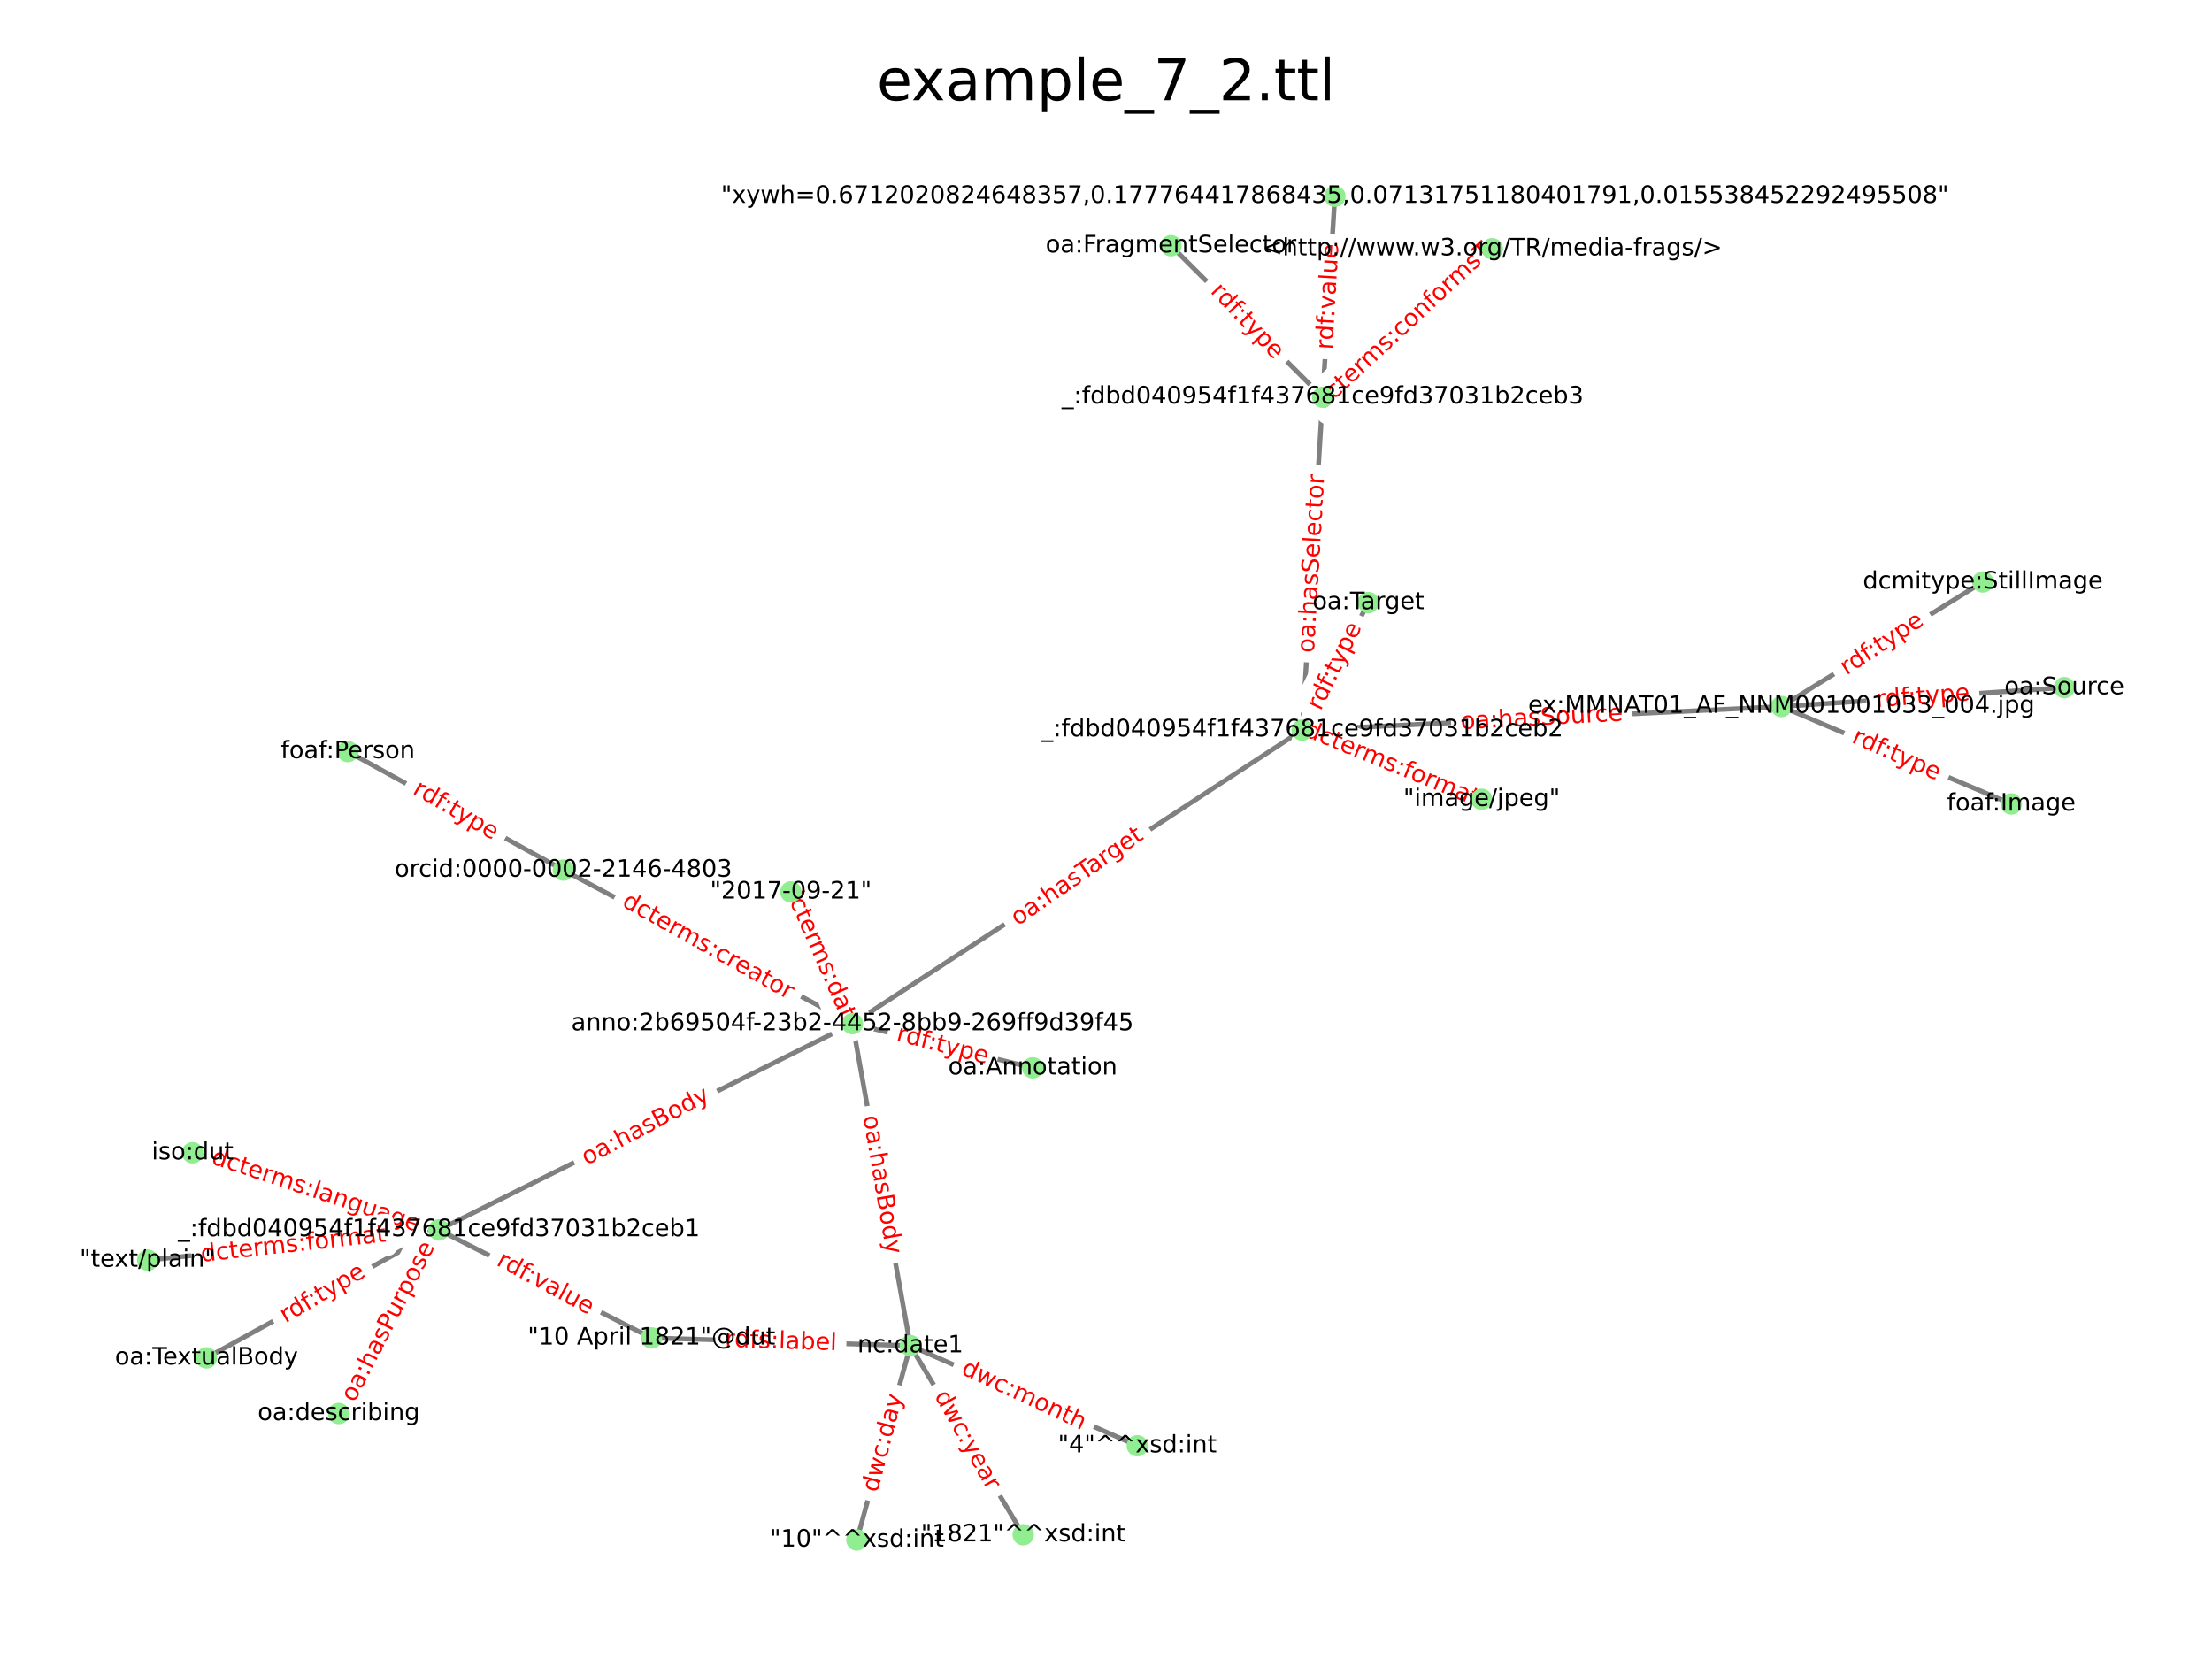 <?xml version="1.0" encoding="utf-8" standalone="no"?>
<!DOCTYPE svg PUBLIC "-//W3C//DTD SVG 1.1//EN"
  "http://www.w3.org/Graphics/SVG/1.1/DTD/svg11.dtd">
<!-- Created with matplotlib (https://matplotlib.org/) -->
<svg height="345.6pt" version="1.1" viewBox="0 0 460.8 345.6" width="460.8pt" xmlns="http://www.w3.org/2000/svg" xmlns:xlink="http://www.w3.org/1999/xlink">
 <defs>
  <style type="text/css">*{stroke-linecap:butt;stroke-linejoin:round;}</style>
 </defs>
 <g id="figure_1">
  <g id="patch_1">
   <path d="M 0 345.6 
L 460.8 345.6 
L 460.8 0 
L 0 0 
z
" style="fill:#ffffff;"/>
  </g>
  <g id="axes_1">
   <g id="LineCollection_1">
    <path clip-path="url(#pc0548c5013)" d="M 275.538 82.742 
L 278.075 40.876 
" style="fill:none;stroke:#808080;"/>
    <path clip-path="url(#pc0548c5013)" d="M 275.538 82.742 
L 271.268 152.089 
" style="fill:none;stroke:#808080;"/>
    <path clip-path="url(#pc0548c5013)" d="M 275.538 82.742 
L 310.882 51.824 
" style="fill:none;stroke:#808080;"/>
    <path clip-path="url(#pc0548c5013)" d="M 275.538 82.742 
L 243.939 51.192 
" style="fill:none;stroke:#808080;"/>
    <path clip-path="url(#pc0548c5013)" d="M 189.644 280.339 
L 178.504 320.804 
" style="fill:none;stroke:#808080;"/>
    <path clip-path="url(#pc0548c5013)" d="M 189.644 280.339 
L 135.712 278.72 
" style="fill:none;stroke:#808080;"/>
    <path clip-path="url(#pc0548c5013)" d="M 189.644 280.339 
L 236.921 301.178 
" style="fill:none;stroke:#808080;"/>
    <path clip-path="url(#pc0548c5013)" d="M 189.644 280.339 
L 213.157 319.716 
" style="fill:none;stroke:#808080;"/>
    <path clip-path="url(#pc0548c5013)" d="M 189.644 280.339 
L 177.582 213.246 
" style="fill:none;stroke:#808080;"/>
    <path clip-path="url(#pc0548c5013)" d="M 177.582 213.246 
L 91.44 256.216 
" style="fill:none;stroke:#808080;"/>
    <path clip-path="url(#pc0548c5013)" d="M 177.582 213.246 
L 271.268 152.089 
" style="fill:none;stroke:#808080;"/>
    <path clip-path="url(#pc0548c5013)" d="M 177.582 213.246 
L 164.751 185.81 
" style="fill:none;stroke:#808080;"/>
    <path clip-path="url(#pc0548c5013)" d="M 177.582 213.246 
L 117.367 181.26 
" style="fill:none;stroke:#808080;"/>
    <path clip-path="url(#pc0548c5013)" d="M 177.582 213.246 
L 215.141 222.456 
" style="fill:none;stroke:#808080;"/>
    <path clip-path="url(#pc0548c5013)" d="M 91.44 256.216 
L 40.119 240.142 
" style="fill:none;stroke:#808080;"/>
    <path clip-path="url(#pc0548c5013)" d="M 91.44 256.216 
L 135.712 278.72 
" style="fill:none;stroke:#808080;"/>
    <path clip-path="url(#pc0548c5013)" d="M 91.44 256.216 
L 30.764 262.511 
" style="fill:none;stroke:#808080;"/>
    <path clip-path="url(#pc0548c5013)" d="M 91.44 256.216 
L 43.014 282.873 
" style="fill:none;stroke:#808080;"/>
    <path clip-path="url(#pc0548c5013)" d="M 91.44 256.216 
L 70.568 294.459 
" style="fill:none;stroke:#808080;"/>
    <path clip-path="url(#pc0548c5013)" d="M 271.268 152.089 
L 371.101 147.18 
" style="fill:none;stroke:#808080;"/>
    <path clip-path="url(#pc0548c5013)" d="M 271.268 152.089 
L 285.057 125.516 
" style="fill:none;stroke:#808080;"/>
    <path clip-path="url(#pc0548c5013)" d="M 271.268 152.089 
L 308.663 166.51 
" style="fill:none;stroke:#808080;"/>
    <path clip-path="url(#pc0548c5013)" d="M 371.101 147.18 
L 430.036 143.242 
" style="fill:none;stroke:#808080;"/>
    <path clip-path="url(#pc0548c5013)" d="M 371.101 147.18 
L 418.99 167.476 
" style="fill:none;stroke:#808080;"/>
    <path clip-path="url(#pc0548c5013)" d="M 371.101 147.18 
L 413.065 121.23 
" style="fill:none;stroke:#808080;"/>
    <path clip-path="url(#pc0548c5013)" d="M 117.367 181.26 
L 72.462 156.562 
" style="fill:none;stroke:#808080;"/>
   </g>
   <g id="text_1">
    <g id="patch_2">
     <path clip-path="url(#pc0548c5013)" d="M 280.091 73.046 
L 281.349 51.019 
Q 281.435 49.521 279.937 49.436 
L 275.106 49.16 
Q 273.609 49.074 273.523 50.572 
L 272.264 72.599 
Q 272.179 74.097 273.676 74.182 
L 278.508 74.458 
Q 280.005 74.544 280.091 73.046 
z
" style="fill:#ffffff;stroke:#ffffff;stroke-linejoin:miter;"/>
    </g>
    <g clip-path="url(#pc0548c5013)">
     <!-- rdf:value -->
     <g style="fill:#ff0000;" transform="translate(277.555 72.901)rotate(-86.73)scale(0.05 -0.05)">
      <defs>
       <path d="M 41.109 46.297 
Q 39.594 47.172 37.812 47.578 
Q 36.031 48 33.891 48 
Q 26.266 48 22.188 43.047 
Q 18.109 38.094 18.109 28.812 
L 18.109 0 
L 9.078 0 
L 9.078 54.688 
L 18.109 54.688 
L 18.109 46.188 
Q 20.953 51.172 25.484 53.578 
Q 30.031 56 36.531 56 
Q 37.453 56 38.578 55.875 
Q 39.703 55.766 41.062 55.516 
z
" id="DejaVuSans-114"/>
       <path d="M 45.406 46.391 
L 45.406 75.984 
L 54.391 75.984 
L 54.391 0 
L 45.406 0 
L 45.406 8.203 
Q 42.578 3.328 38.25 0.953 
Q 33.938 -1.422 27.875 -1.422 
Q 17.969 -1.422 11.734 6.484 
Q 5.516 14.406 5.516 27.297 
Q 5.516 40.188 11.734 48.094 
Q 17.969 56 27.875 56 
Q 33.938 56 38.25 53.625 
Q 42.578 51.266 45.406 46.391 
z
M 14.797 27.297 
Q 14.797 17.391 18.875 11.75 
Q 22.953 6.109 30.078 6.109 
Q 37.203 6.109 41.297 11.75 
Q 45.406 17.391 45.406 27.297 
Q 45.406 37.203 41.297 42.844 
Q 37.203 48.484 30.078 48.484 
Q 22.953 48.484 18.875 42.844 
Q 14.797 37.203 14.797 27.297 
z
" id="DejaVuSans-100"/>
       <path d="M 37.109 75.984 
L 37.109 68.5 
L 28.516 68.5 
Q 23.688 68.5 21.797 66.547 
Q 19.922 64.594 19.922 59.516 
L 19.922 54.688 
L 34.719 54.688 
L 34.719 47.703 
L 19.922 47.703 
L 19.922 0 
L 10.891 0 
L 10.891 47.703 
L 2.297 47.703 
L 2.297 54.688 
L 10.891 54.688 
L 10.891 58.5 
Q 10.891 67.625 15.141 71.797 
Q 19.391 75.984 28.609 75.984 
z
" id="DejaVuSans-102"/>
       <path d="M 11.719 12.406 
L 22.016 12.406 
L 22.016 0 
L 11.719 0 
z
M 11.719 51.703 
L 22.016 51.703 
L 22.016 39.312 
L 11.719 39.312 
z
" id="DejaVuSans-58"/>
       <path d="M 2.984 54.688 
L 12.5 54.688 
L 29.594 8.797 
L 46.688 54.688 
L 56.203 54.688 
L 35.688 0 
L 23.484 0 
z
" id="DejaVuSans-118"/>
       <path d="M 34.281 27.484 
Q 23.391 27.484 19.188 25 
Q 14.984 22.516 14.984 16.5 
Q 14.984 11.719 18.141 8.906 
Q 21.297 6.109 26.703 6.109 
Q 34.188 6.109 38.703 11.406 
Q 43.219 16.703 43.219 25.484 
L 43.219 27.484 
z
M 52.203 31.203 
L 52.203 0 
L 43.219 0 
L 43.219 8.297 
Q 40.141 3.328 35.547 0.953 
Q 30.953 -1.422 24.312 -1.422 
Q 15.922 -1.422 10.953 3.297 
Q 6 8.016 6 15.922 
Q 6 25.141 12.172 29.828 
Q 18.359 34.516 30.609 34.516 
L 43.219 34.516 
L 43.219 35.406 
Q 43.219 41.609 39.141 45 
Q 35.062 48.391 27.688 48.391 
Q 23 48.391 18.547 47.266 
Q 14.109 46.141 10.016 43.891 
L 10.016 52.203 
Q 14.938 54.109 19.578 55.047 
Q 24.219 56 28.609 56 
Q 40.484 56 46.344 49.844 
Q 52.203 43.703 52.203 31.203 
z
" id="DejaVuSans-97"/>
       <path d="M 9.422 75.984 
L 18.406 75.984 
L 18.406 0 
L 9.422 0 
z
" id="DejaVuSans-108"/>
       <path d="M 8.5 21.578 
L 8.5 54.688 
L 17.484 54.688 
L 17.484 21.922 
Q 17.484 14.156 20.5 10.266 
Q 23.531 6.391 29.594 6.391 
Q 36.859 6.391 41.078 11.031 
Q 45.312 15.672 45.312 23.688 
L 45.312 54.688 
L 54.297 54.688 
L 54.297 0 
L 45.312 0 
L 45.312 8.406 
Q 42.047 3.422 37.719 1 
Q 33.406 -1.422 27.688 -1.422 
Q 18.266 -1.422 13.375 4.438 
Q 8.5 10.297 8.5 21.578 
z
M 31.109 56 
z
" id="DejaVuSans-117"/>
       <path d="M 56.203 29.594 
L 56.203 25.203 
L 14.891 25.203 
Q 15.484 15.922 20.484 11.062 
Q 25.484 6.203 34.422 6.203 
Q 39.594 6.203 44.453 7.469 
Q 49.312 8.734 54.109 11.281 
L 54.109 2.781 
Q 49.266 0.734 44.188 -0.344 
Q 39.109 -1.422 33.891 -1.422 
Q 20.797 -1.422 13.156 6.188 
Q 5.516 13.812 5.516 26.812 
Q 5.516 40.234 12.766 48.109 
Q 20.016 56 32.328 56 
Q 43.359 56 49.781 48.891 
Q 56.203 41.797 56.203 29.594 
z
M 47.219 32.234 
Q 47.125 39.594 43.094 43.984 
Q 39.062 48.391 32.422 48.391 
Q 24.906 48.391 20.391 44.141 
Q 15.875 39.891 15.188 32.172 
z
" id="DejaVuSans-101"/>
      </defs>
      <use xlink:href="#DejaVuSans-114"/>
      <use x="39.363" xlink:href="#DejaVuSans-100"/>
      <use x="102.84" xlink:href="#DejaVuSans-102"/>
      <use x="134.42" xlink:href="#DejaVuSans-58"/>
      <use x="168.111" xlink:href="#DejaVuSans-118"/>
      <use x="227.291" xlink:href="#DejaVuSans-97"/>
      <use x="288.57" xlink:href="#DejaVuSans-108"/>
      <use x="316.354" xlink:href="#DejaVuSans-117"/>
      <use x="379.732" xlink:href="#DejaVuSans-101"/>
     </g>
    </g>
   </g>
   <g id="text_2">
    <g id="patch_3">
     <path clip-path="url(#pc0548c5013)" d="M 276.239 136.204 
L 278.394 99.081 
Q 278.481 97.583 276.983 97.496 
L 272.153 97.216 
Q 270.655 97.129 270.568 98.626 
L 268.413 135.75 
Q 268.326 137.247 269.823 137.334 
L 274.654 137.615 
Q 276.152 137.702 276.239 136.204 
z
" style="fill:#ffffff;stroke:#ffffff;stroke-linejoin:miter;"/>
    </g>
    <g clip-path="url(#pc0548c5013)">
     <!-- oa:hasSelector -->
     <g style="fill:#ff0000;" transform="translate(273.703 136.057)rotate(-86.677)scale(0.05 -0.05)">
      <defs>
       <path d="M 30.609 48.391 
Q 23.391 48.391 19.188 42.75 
Q 14.984 37.109 14.984 27.297 
Q 14.984 17.484 19.156 11.844 
Q 23.344 6.203 30.609 6.203 
Q 37.797 6.203 41.984 11.859 
Q 46.188 17.531 46.188 27.297 
Q 46.188 37.016 41.984 42.703 
Q 37.797 48.391 30.609 48.391 
z
M 30.609 56 
Q 42.328 56 49.016 48.375 
Q 55.719 40.766 55.719 27.297 
Q 55.719 13.875 49.016 6.219 
Q 42.328 -1.422 30.609 -1.422 
Q 18.844 -1.422 12.172 6.219 
Q 5.516 13.875 5.516 27.297 
Q 5.516 40.766 12.172 48.375 
Q 18.844 56 30.609 56 
z
" id="DejaVuSans-111"/>
       <path d="M 54.891 33.016 
L 54.891 0 
L 45.906 0 
L 45.906 32.719 
Q 45.906 40.484 42.875 44.328 
Q 39.844 48.188 33.797 48.188 
Q 26.516 48.188 22.312 43.547 
Q 18.109 38.922 18.109 30.906 
L 18.109 0 
L 9.078 0 
L 9.078 75.984 
L 18.109 75.984 
L 18.109 46.188 
Q 21.344 51.125 25.703 53.562 
Q 30.078 56 35.797 56 
Q 45.219 56 50.047 50.172 
Q 54.891 44.344 54.891 33.016 
z
" id="DejaVuSans-104"/>
       <path d="M 44.281 53.078 
L 44.281 44.578 
Q 40.484 46.531 36.375 47.5 
Q 32.281 48.484 27.875 48.484 
Q 21.188 48.484 17.844 46.438 
Q 14.5 44.391 14.5 40.281 
Q 14.5 37.156 16.891 35.375 
Q 19.281 33.594 26.516 31.984 
L 29.594 31.297 
Q 39.156 29.25 43.188 25.516 
Q 47.219 21.781 47.219 15.094 
Q 47.219 7.469 41.188 3.016 
Q 35.156 -1.422 24.609 -1.422 
Q 20.219 -1.422 15.453 -0.562 
Q 10.688 0.297 5.422 2 
L 5.422 11.281 
Q 10.406 8.688 15.234 7.391 
Q 20.062 6.109 24.812 6.109 
Q 31.156 6.109 34.562 8.281 
Q 37.984 10.453 37.984 14.406 
Q 37.984 18.062 35.516 20.016 
Q 33.062 21.969 24.703 23.781 
L 21.578 24.516 
Q 13.234 26.266 9.516 29.906 
Q 5.812 33.547 5.812 39.891 
Q 5.812 47.609 11.281 51.797 
Q 16.75 56 26.812 56 
Q 31.781 56 36.172 55.266 
Q 40.578 54.547 44.281 53.078 
z
" id="DejaVuSans-115"/>
       <path d="M 53.516 70.516 
L 53.516 60.891 
Q 47.906 63.578 42.922 64.891 
Q 37.938 66.219 33.297 66.219 
Q 25.25 66.219 20.875 63.094 
Q 16.5 59.969 16.5 54.203 
Q 16.5 49.359 19.406 46.891 
Q 22.312 44.438 30.422 42.922 
L 36.375 41.703 
Q 47.406 39.594 52.656 34.297 
Q 57.906 29 57.906 20.125 
Q 57.906 9.516 50.797 4.047 
Q 43.703 -1.422 29.984 -1.422 
Q 24.812 -1.422 18.969 -0.25 
Q 13.141 0.922 6.891 3.219 
L 6.891 13.375 
Q 12.891 10.016 18.656 8.297 
Q 24.422 6.594 29.984 6.594 
Q 38.422 6.594 43.016 9.906 
Q 47.609 13.234 47.609 19.391 
Q 47.609 24.75 44.312 27.781 
Q 41.016 30.812 33.5 32.328 
L 27.484 33.5 
Q 16.453 35.688 11.516 40.375 
Q 6.594 45.062 6.594 53.422 
Q 6.594 63.094 13.406 68.656 
Q 20.219 74.219 32.172 74.219 
Q 37.312 74.219 42.625 73.281 
Q 47.953 72.359 53.516 70.516 
z
" id="DejaVuSans-83"/>
       <path d="M 48.781 52.594 
L 48.781 44.188 
Q 44.969 46.297 41.141 47.344 
Q 37.312 48.391 33.406 48.391 
Q 24.656 48.391 19.812 42.844 
Q 14.984 37.312 14.984 27.297 
Q 14.984 17.281 19.812 11.734 
Q 24.656 6.203 33.406 6.203 
Q 37.312 6.203 41.141 7.25 
Q 44.969 8.297 48.781 10.406 
L 48.781 2.094 
Q 45.016 0.344 40.984 -0.531 
Q 36.969 -1.422 32.422 -1.422 
Q 20.062 -1.422 12.781 6.344 
Q 5.516 14.109 5.516 27.297 
Q 5.516 40.672 12.859 48.328 
Q 20.219 56 33.016 56 
Q 37.156 56 41.109 55.141 
Q 45.062 54.297 48.781 52.594 
z
" id="DejaVuSans-99"/>
       <path d="M 18.312 70.219 
L 18.312 54.688 
L 36.812 54.688 
L 36.812 47.703 
L 18.312 47.703 
L 18.312 18.016 
Q 18.312 11.328 20.141 9.422 
Q 21.969 7.516 27.594 7.516 
L 36.812 7.516 
L 36.812 0 
L 27.594 0 
Q 17.188 0 13.234 3.875 
Q 9.281 7.766 9.281 18.016 
L 9.281 47.703 
L 2.688 47.703 
L 2.688 54.688 
L 9.281 54.688 
L 9.281 70.219 
z
" id="DejaVuSans-116"/>
      </defs>
      <use xlink:href="#DejaVuSans-111"/>
      <use x="61.182" xlink:href="#DejaVuSans-97"/>
      <use x="122.461" xlink:href="#DejaVuSans-58"/>
      <use x="156.152" xlink:href="#DejaVuSans-104"/>
      <use x="219.531" xlink:href="#DejaVuSans-97"/>
      <use x="280.811" xlink:href="#DejaVuSans-115"/>
      <use x="332.91" xlink:href="#DejaVuSans-83"/>
      <use x="396.387" xlink:href="#DejaVuSans-101"/>
      <use x="457.91" xlink:href="#DejaVuSans-108"/>
      <use x="485.693" xlink:href="#DejaVuSans-101"/>
      <use x="547.217" xlink:href="#DejaVuSans-99"/>
      <use x="602.197" xlink:href="#DejaVuSans-116"/>
      <use x="641.406" xlink:href="#DejaVuSans-111"/>
      <use x="702.588" xlink:href="#DejaVuSans-114"/>
     </g>
    </g>
   </g>
   <g id="text_3">
    <g id="patch_4">
     <path clip-path="url(#pc0548c5013)" d="M 277.332 87.36 
L 314.42 52.952 
Q 315.519 51.932 314.499 50.833 
L 311.208 47.285 
Q 310.188 46.185 309.088 47.206 
L 272 81.613 
Q 270.901 82.633 271.921 83.733 
L 275.212 87.281 
Q 276.232 88.38 277.332 87.36 
z
" style="fill:#ffffff;stroke:#ffffff;stroke-linejoin:miter;"/>
    </g>
    <g clip-path="url(#pc0548c5013)">
     <!-- dcterms:conformsTo -->
     <g style="fill:#ff0000;" transform="translate(275.604 85.498)rotate(-42.853)scale(0.05 -0.05)">
      <defs>
       <path d="M 52 44.188 
Q 55.375 50.25 60.062 53.125 
Q 64.75 56 71.094 56 
Q 79.641 56 84.281 50.016 
Q 88.922 44.047 88.922 33.016 
L 88.922 0 
L 79.891 0 
L 79.891 32.719 
Q 79.891 40.578 77.094 44.375 
Q 74.312 48.188 68.609 48.188 
Q 61.625 48.188 57.562 43.547 
Q 53.516 38.922 53.516 30.906 
L 53.516 0 
L 44.484 0 
L 44.484 32.719 
Q 44.484 40.625 41.703 44.406 
Q 38.922 48.188 33.109 48.188 
Q 26.219 48.188 22.156 43.531 
Q 18.109 38.875 18.109 30.906 
L 18.109 0 
L 9.078 0 
L 9.078 54.688 
L 18.109 54.688 
L 18.109 46.188 
Q 21.188 51.219 25.484 53.609 
Q 29.781 56 35.688 56 
Q 41.656 56 45.828 52.969 
Q 50 49.953 52 44.188 
z
" id="DejaVuSans-109"/>
       <path d="M 54.891 33.016 
L 54.891 0 
L 45.906 0 
L 45.906 32.719 
Q 45.906 40.484 42.875 44.328 
Q 39.844 48.188 33.797 48.188 
Q 26.516 48.188 22.312 43.547 
Q 18.109 38.922 18.109 30.906 
L 18.109 0 
L 9.078 0 
L 9.078 54.688 
L 18.109 54.688 
L 18.109 46.188 
Q 21.344 51.125 25.703 53.562 
Q 30.078 56 35.797 56 
Q 45.219 56 50.047 50.172 
Q 54.891 44.344 54.891 33.016 
z
" id="DejaVuSans-110"/>
       <path d="M -0.297 72.906 
L 61.375 72.906 
L 61.375 64.594 
L 35.5 64.594 
L 35.5 0 
L 25.594 0 
L 25.594 64.594 
L -0.297 64.594 
z
" id="DejaVuSans-84"/>
      </defs>
      <use xlink:href="#DejaVuSans-100"/>
      <use x="63.477" xlink:href="#DejaVuSans-99"/>
      <use x="118.457" xlink:href="#DejaVuSans-116"/>
      <use x="157.666" xlink:href="#DejaVuSans-101"/>
      <use x="219.189" xlink:href="#DejaVuSans-114"/>
      <use x="258.553" xlink:href="#DejaVuSans-109"/>
      <use x="355.965" xlink:href="#DejaVuSans-115"/>
      <use x="408.064" xlink:href="#DejaVuSans-58"/>
      <use x="441.756" xlink:href="#DejaVuSans-99"/>
      <use x="496.736" xlink:href="#DejaVuSans-111"/>
      <use x="557.918" xlink:href="#DejaVuSans-110"/>
      <use x="621.297" xlink:href="#DejaVuSans-102"/>
      <use x="656.502" xlink:href="#DejaVuSans-111"/>
      <use x="717.684" xlink:href="#DejaVuSans-114"/>
      <use x="757.047" xlink:href="#DejaVuSans-109"/>
      <use x="854.459" xlink:href="#DejaVuSans-115"/>
      <use x="906.559" xlink:href="#DejaVuSans-84"/>
      <use x="950.643" xlink:href="#DejaVuSans-111"/>
     </g>
    </g>
   </g>
   <g id="text_4">
    <g id="patch_5">
     <path clip-path="url(#pc0548c5013)" d="M 250.168 62.542 
L 263.61 76.774 
Q 264.639 77.865 265.73 76.835 
L 269.248 73.512 
Q 270.339 72.482 269.309 71.392 
L 255.867 57.16 
Q 254.838 56.069 253.747 57.099 
L 250.229 60.422 
Q 249.138 61.452 250.168 62.542 
z
" style="fill:#ffffff;stroke:#ffffff;stroke-linejoin:miter;"/>
    </g>
    <g clip-path="url(#pc0548c5013)">
     <!-- rdf:type -->
     <g style="fill:#ff0000;" transform="translate(252.015 60.798)rotate(-313.363)scale(0.05 -0.05)">
      <defs>
       <path d="M 32.172 -5.078 
Q 28.375 -14.844 24.75 -17.812 
Q 21.141 -20.797 15.094 -20.797 
L 7.906 -20.797 
L 7.906 -13.281 
L 13.188 -13.281 
Q 16.891 -13.281 18.938 -11.516 
Q 21 -9.766 23.484 -3.219 
L 25.094 0.875 
L 2.984 54.688 
L 12.5 54.688 
L 29.594 11.922 
L 46.688 54.688 
L 56.203 54.688 
z
" id="DejaVuSans-121"/>
       <path d="M 18.109 8.203 
L 18.109 -20.797 
L 9.078 -20.797 
L 9.078 54.688 
L 18.109 54.688 
L 18.109 46.391 
Q 20.953 51.266 25.266 53.625 
Q 29.594 56 35.594 56 
Q 45.562 56 51.781 48.094 
Q 58.016 40.188 58.016 27.297 
Q 58.016 14.406 51.781 6.484 
Q 45.562 -1.422 35.594 -1.422 
Q 29.594 -1.422 25.266 0.953 
Q 20.953 3.328 18.109 8.203 
z
M 48.688 27.297 
Q 48.688 37.203 44.609 42.844 
Q 40.531 48.484 33.406 48.484 
Q 26.266 48.484 22.188 42.844 
Q 18.109 37.203 18.109 27.297 
Q 18.109 17.391 22.188 11.75 
Q 26.266 6.109 33.406 6.109 
Q 40.531 6.109 44.609 11.75 
Q 48.688 17.391 48.688 27.297 
z
" id="DejaVuSans-112"/>
      </defs>
      <use xlink:href="#DejaVuSans-114"/>
      <use x="39.363" xlink:href="#DejaVuSans-100"/>
      <use x="102.84" xlink:href="#DejaVuSans-102"/>
      <use x="134.42" xlink:href="#DejaVuSans-58"/>
      <use x="168.111" xlink:href="#DejaVuSans-116"/>
      <use x="207.32" xlink:href="#DejaVuSans-121"/>
      <use x="266.5" xlink:href="#DejaVuSans-112"/>
      <use x="329.977" xlink:href="#DejaVuSans-101"/>
     </g>
    </g>
   </g>
   <g id="text_5">
    <g id="patch_6">
     <path clip-path="url(#pc0548c5013)" d="M 185.243 311.668 
L 190.493 291.444 
Q 190.87 289.992 189.418 289.615 
L 184.734 288.399 
Q 183.282 288.022 182.905 289.474 
L 177.655 309.699 
Q 177.278 311.15 178.73 311.527 
L 183.414 312.743 
Q 184.866 313.12 185.243 311.668 
z
" style="fill:#ffffff;stroke:#ffffff;stroke-linejoin:miter;"/>
    </g>
    <g clip-path="url(#pc0548c5013)">
     <!-- dwc:day -->
     <g style="fill:#ff0000;" transform="translate(182.785 311.03)rotate(-75.448)scale(0.05 -0.05)">
      <defs>
       <path d="M 4.203 54.688 
L 13.188 54.688 
L 24.422 12.016 
L 35.594 54.688 
L 46.188 54.688 
L 57.422 12.016 
L 68.609 54.688 
L 77.594 54.688 
L 63.281 0 
L 52.688 0 
L 40.922 44.828 
L 29.109 0 
L 18.5 0 
z
" id="DejaVuSans-119"/>
      </defs>
      <use xlink:href="#DejaVuSans-100"/>
      <use x="63.477" xlink:href="#DejaVuSans-119"/>
      <use x="145.264" xlink:href="#DejaVuSans-99"/>
      <use x="200.244" xlink:href="#DejaVuSans-58"/>
      <use x="233.936" xlink:href="#DejaVuSans-100"/>
      <use x="297.412" xlink:href="#DejaVuSans-97"/>
      <use x="358.691" xlink:href="#DejaVuSans-121"/>
     </g>
    </g>
   </g>
   <g id="text_6">
    <g id="patch_7">
     <path clip-path="url(#pc0548c5013)" d="M 150.917 283.076 
L 174.19 283.817 
Q 175.689 283.865 175.737 282.366 
L 175.891 277.529 
Q 175.939 276.03 174.439 275.982 
L 151.167 275.241 
Q 149.668 275.194 149.62 276.693 
L 149.466 281.529 
Q 149.418 283.029 150.917 283.076 
z
" style="fill:#ffffff;stroke:#ffffff;stroke-linejoin:miter;"/>
    </g>
    <g clip-path="url(#pc0548c5013)">
     <!-- rdfs:label -->
     <g style="fill:#ff0000;" transform="translate(150.998 280.538)rotate(-358.176)scale(0.05 -0.05)">
      <defs>
       <path d="M 48.688 27.297 
Q 48.688 37.203 44.609 42.844 
Q 40.531 48.484 33.406 48.484 
Q 26.266 48.484 22.188 42.844 
Q 18.109 37.203 18.109 27.297 
Q 18.109 17.391 22.188 11.75 
Q 26.266 6.109 33.406 6.109 
Q 40.531 6.109 44.609 11.75 
Q 48.688 17.391 48.688 27.297 
z
M 18.109 46.391 
Q 20.953 51.266 25.266 53.625 
Q 29.594 56 35.594 56 
Q 45.562 56 51.781 48.094 
Q 58.016 40.188 58.016 27.297 
Q 58.016 14.406 51.781 6.484 
Q 45.562 -1.422 35.594 -1.422 
Q 29.594 -1.422 25.266 0.953 
Q 20.953 3.328 18.109 8.203 
L 18.109 0 
L 9.078 0 
L 9.078 75.984 
L 18.109 75.984 
z
" id="DejaVuSans-98"/>
      </defs>
      <use xlink:href="#DejaVuSans-114"/>
      <use x="39.363" xlink:href="#DejaVuSans-100"/>
      <use x="102.84" xlink:href="#DejaVuSans-102"/>
      <use x="138.045" xlink:href="#DejaVuSans-115"/>
      <use x="190.145" xlink:href="#DejaVuSans-58"/>
      <use x="223.836" xlink:href="#DejaVuSans-108"/>
      <use x="251.619" xlink:href="#DejaVuSans-97"/>
      <use x="312.898" xlink:href="#DejaVuSans-98"/>
      <use x="376.375" xlink:href="#DejaVuSans-101"/>
      <use x="437.898" xlink:href="#DejaVuSans-108"/>
     </g>
    </g>
   </g>
   <g id="text_7">
    <g id="patch_8">
     <path clip-path="url(#pc0548c5013)" d="M 198.975 288.397 
L 224.271 300.222 
Q 225.63 300.857 226.265 299.498 
L 228.315 295.115 
Q 228.95 293.756 227.591 293.121 
L 202.294 281.295 
Q 200.935 280.66 200.3 282.019 
L 198.251 286.403 
Q 197.616 287.761 198.975 288.397 
z
" style="fill:#ffffff;stroke:#ffffff;stroke-linejoin:miter;"/>
    </g>
    <g clip-path="url(#pc0548c5013)">
     <!-- dwc:month -->
     <g style="fill:#ff0000;" transform="translate(200.05 286.096)rotate(-334.945)scale(0.05 -0.05)">
      <use xlink:href="#DejaVuSans-100"/>
      <use x="63.477" xlink:href="#DejaVuSans-119"/>
      <use x="145.264" xlink:href="#DejaVuSans-99"/>
      <use x="200.244" xlink:href="#DejaVuSans-58"/>
      <use x="233.936" xlink:href="#DejaVuSans-109"/>
      <use x="331.348" xlink:href="#DejaVuSans-111"/>
      <use x="392.529" xlink:href="#DejaVuSans-110"/>
      <use x="455.908" xlink:href="#DejaVuSans-116"/>
      <use x="495.117" xlink:href="#DejaVuSans-104"/>
     </g>
    </g>
   </g>
   <g id="text_8">
    <g id="patch_9">
     <path clip-path="url(#pc0548c5013)" d="M 192.379 291.994 
L 203.591 311.907 
Q 204.327 313.214 205.634 312.478 
L 209.851 310.104 
Q 211.158 309.368 210.422 308.061 
L 199.21 288.148 
Q 198.474 286.841 197.167 287.577 
L 192.95 289.951 
Q 191.643 290.687 192.379 291.994 
z
" style="fill:#ffffff;stroke:#ffffff;stroke-linejoin:miter;"/>
    </g>
    <g clip-path="url(#pc0548c5013)">
     <!-- dwc:year -->
     <g style="fill:#ff0000;" transform="translate(194.592 290.748)rotate(-299.381)scale(0.05 -0.05)">
      <use xlink:href="#DejaVuSans-100"/>
      <use x="63.477" xlink:href="#DejaVuSans-119"/>
      <use x="145.264" xlink:href="#DejaVuSans-99"/>
      <use x="200.244" xlink:href="#DejaVuSans-58"/>
      <use x="233.936" xlink:href="#DejaVuSans-121"/>
      <use x="293.115" xlink:href="#DejaVuSans-101"/>
      <use x="354.639" xlink:href="#DejaVuSans-97"/>
      <use x="415.918" xlink:href="#DejaVuSans-114"/>
     </g>
    </g>
   </g>
   <g id="text_9">
    <g id="patch_10">
     <path clip-path="url(#pc0548c5013)" d="M 177.303 233.019 
L 182.195 261.876 
Q 182.445 263.355 183.924 263.104 
L 188.695 262.295 
Q 190.174 262.045 189.923 260.566 
L 185.031 231.709 
Q 184.781 230.23 183.302 230.481 
L 178.531 231.289 
Q 177.052 231.54 177.303 233.019 
z
" style="fill:#ffffff;stroke:#ffffff;stroke-linejoin:miter;"/>
    </g>
    <g clip-path="url(#pc0548c5013)">
     <!-- oa:hasBody -->
     <g style="fill:#ff0000;" transform="translate(179.807 232.594)rotate(-279.622)scale(0.05 -0.05)">
      <defs>
       <path d="M 19.672 34.812 
L 19.672 8.109 
L 35.5 8.109 
Q 43.453 8.109 47.281 11.406 
Q 51.125 14.703 51.125 21.484 
Q 51.125 28.328 47.281 31.562 
Q 43.453 34.812 35.5 34.812 
z
M 19.672 64.797 
L 19.672 42.828 
L 34.281 42.828 
Q 41.5 42.828 45.031 45.531 
Q 48.578 48.25 48.578 53.812 
Q 48.578 59.328 45.031 62.062 
Q 41.5 64.797 34.281 64.797 
z
M 9.812 72.906 
L 35.016 72.906 
Q 46.297 72.906 52.391 68.219 
Q 58.5 63.531 58.5 54.891 
Q 58.5 48.188 55.375 44.234 
Q 52.25 40.281 46.188 39.312 
Q 53.469 37.75 57.5 32.781 
Q 61.531 27.828 61.531 20.406 
Q 61.531 10.641 54.891 5.312 
Q 48.25 0 35.984 0 
L 9.812 0 
z
" id="DejaVuSans-66"/>
      </defs>
      <use xlink:href="#DejaVuSans-111"/>
      <use x="61.182" xlink:href="#DejaVuSans-97"/>
      <use x="122.461" xlink:href="#DejaVuSans-58"/>
      <use x="156.152" xlink:href="#DejaVuSans-104"/>
      <use x="219.531" xlink:href="#DejaVuSans-97"/>
      <use x="280.811" xlink:href="#DejaVuSans-115"/>
      <use x="332.91" xlink:href="#DejaVuSans-66"/>
      <use x="401.514" xlink:href="#DejaVuSans-111"/>
      <use x="462.695" xlink:href="#DejaVuSans-100"/>
      <use x="526.172" xlink:href="#DejaVuSans-121"/>
     </g>
    </g>
   </g>
   <g id="text_10">
    <g id="patch_11">
     <path clip-path="url(#pc0548c5013)" d="M 123.408 245.039 
L 149.279 231.352 
Q 150.605 230.651 149.904 229.325 
L 147.641 225.048 
Q 146.94 223.722 145.614 224.423 
L 119.742 238.11 
Q 118.416 238.811 119.118 240.137 
L 121.381 244.415 
Q 122.082 245.74 123.408 245.039 
z
" style="fill:#ffffff;stroke:#ffffff;stroke-linejoin:miter;"/>
    </g>
    <g clip-path="url(#pc0548c5013)">
     <!-- oa:hasBody -->
     <g style="fill:#ff0000;" transform="translate(122.22 242.794)rotate(-27.88)scale(0.05 -0.05)">
      <use xlink:href="#DejaVuSans-111"/>
      <use x="61.182" xlink:href="#DejaVuSans-97"/>
      <use x="122.461" xlink:href="#DejaVuSans-58"/>
      <use x="156.152" xlink:href="#DejaVuSans-104"/>
      <use x="219.531" xlink:href="#DejaVuSans-97"/>
      <use x="280.811" xlink:href="#DejaVuSans-115"/>
      <use x="332.91" xlink:href="#DejaVuSans-66"/>
      <use x="401.514" xlink:href="#DejaVuSans-111"/>
      <use x="462.695" xlink:href="#DejaVuSans-100"/>
      <use x="526.172" xlink:href="#DejaVuSans-121"/>
     </g>
    </g>
   </g>
   <g id="text_11">
    <g id="patch_12">
     <path clip-path="url(#pc0548c5013)" d="M 213.453 195.03 
L 239.859 176.749 
Q 241.093 175.895 240.239 174.662 
L 237.485 170.684 
Q 236.631 169.45 235.397 170.304 
L 208.991 188.585 
Q 207.757 189.439 208.611 190.672 
L 211.366 194.651 
Q 212.219 195.884 213.453 195.03 
z
" style="fill:#ffffff;stroke:#ffffff;stroke-linejoin:miter;"/>
    </g>
    <g clip-path="url(#pc0548c5013)">
     <!-- oa:hasTarget -->
     <g style="fill:#ff0000;" transform="translate(212.007 192.942)rotate(-34.695)scale(0.05 -0.05)">
      <defs>
       <path d="M 45.406 27.984 
Q 45.406 37.75 41.375 43.109 
Q 37.359 48.484 30.078 48.484 
Q 22.859 48.484 18.828 43.109 
Q 14.797 37.75 14.797 27.984 
Q 14.797 18.266 18.828 12.891 
Q 22.859 7.516 30.078 7.516 
Q 37.359 7.516 41.375 12.891 
Q 45.406 18.266 45.406 27.984 
z
M 54.391 6.781 
Q 54.391 -7.172 48.188 -13.984 
Q 42 -20.797 29.203 -20.797 
Q 24.469 -20.797 20.266 -20.094 
Q 16.062 -19.391 12.109 -17.922 
L 12.109 -9.188 
Q 16.062 -11.328 19.922 -12.344 
Q 23.781 -13.375 27.781 -13.375 
Q 36.625 -13.375 41.016 -8.766 
Q 45.406 -4.156 45.406 5.172 
L 45.406 9.625 
Q 42.625 4.781 38.281 2.391 
Q 33.938 0 27.875 0 
Q 17.828 0 11.672 7.656 
Q 5.516 15.328 5.516 27.984 
Q 5.516 40.672 11.672 48.328 
Q 17.828 56 27.875 56 
Q 33.938 56 38.281 53.609 
Q 42.625 51.219 45.406 46.391 
L 45.406 54.688 
L 54.391 54.688 
z
" id="DejaVuSans-103"/>
      </defs>
      <use xlink:href="#DejaVuSans-111"/>
      <use x="61.182" xlink:href="#DejaVuSans-97"/>
      <use x="122.461" xlink:href="#DejaVuSans-58"/>
      <use x="156.152" xlink:href="#DejaVuSans-104"/>
      <use x="219.531" xlink:href="#DejaVuSans-97"/>
      <use x="280.811" xlink:href="#DejaVuSans-115"/>
      <use x="332.91" xlink:href="#DejaVuSans-84"/>
      <use x="377.494" xlink:href="#DejaVuSans-97"/>
      <use x="438.773" xlink:href="#DejaVuSans-114"/>
      <use x="478.137" xlink:href="#DejaVuSans-103"/>
      <use x="541.613" xlink:href="#DejaVuSans-101"/>
      <use x="603.137" xlink:href="#DejaVuSans-116"/>
     </g>
    </g>
   </g>
   <g id="text_12">
    <g id="patch_13">
     <path clip-path="url(#pc0548c5013)" d="M 160.85 185.846 
L 174.311 216.372 
Q 174.916 217.745 176.288 217.14 
L 180.716 215.187 
Q 182.089 214.582 181.483 213.209 
L 168.022 182.683 
Q 167.417 181.311 166.045 181.916 
L 161.617 183.868 
Q 160.244 184.474 160.85 185.846 
z
" style="fill:#ffffff;stroke:#ffffff;stroke-linejoin:miter;"/>
    </g>
    <g clip-path="url(#pc0548c5013)">
     <!-- dcterms:date -->
     <g style="fill:#ff0000;" transform="translate(163.174 184.821)rotate(-293.796)scale(0.05 -0.05)">
      <use xlink:href="#DejaVuSans-100"/>
      <use x="63.477" xlink:href="#DejaVuSans-99"/>
      <use x="118.457" xlink:href="#DejaVuSans-116"/>
      <use x="157.666" xlink:href="#DejaVuSans-101"/>
      <use x="219.189" xlink:href="#DejaVuSans-114"/>
      <use x="258.553" xlink:href="#DejaVuSans-109"/>
      <use x="355.965" xlink:href="#DejaVuSans-115"/>
      <use x="408.064" xlink:href="#DejaVuSans-58"/>
      <use x="441.756" xlink:href="#DejaVuSans-100"/>
      <use x="505.232" xlink:href="#DejaVuSans-97"/>
      <use x="566.512" xlink:href="#DejaVuSans-116"/>
      <use x="605.721" xlink:href="#DejaVuSans-101"/>
     </g>
    </g>
   </g>
   <g id="text_13">
    <g id="patch_14">
     <path clip-path="url(#pc0548c5013)" d="M 128.128 190.852 
L 162.974 210.483 
Q 164.281 211.219 165.017 209.912 
L 167.392 205.696 
Q 168.128 204.389 166.822 203.653 
L 131.975 184.023 
Q 130.668 183.286 129.932 184.593 
L 127.557 188.809 
Q 126.821 190.116 128.128 190.852 
z
" style="fill:#ffffff;stroke:#ffffff;stroke-linejoin:miter;"/>
    </g>
    <g clip-path="url(#pc0548c5013)">
     <!-- dcterms:creator -->
     <g style="fill:#ff0000;" transform="translate(129.374 188.64)rotate(-330.605)scale(0.05 -0.05)">
      <use xlink:href="#DejaVuSans-100"/>
      <use x="63.477" xlink:href="#DejaVuSans-99"/>
      <use x="118.457" xlink:href="#DejaVuSans-116"/>
      <use x="157.666" xlink:href="#DejaVuSans-101"/>
      <use x="219.189" xlink:href="#DejaVuSans-114"/>
      <use x="258.553" xlink:href="#DejaVuSans-109"/>
      <use x="355.965" xlink:href="#DejaVuSans-115"/>
      <use x="408.064" xlink:href="#DejaVuSans-58"/>
      <use x="441.756" xlink:href="#DejaVuSans-99"/>
      <use x="496.736" xlink:href="#DejaVuSans-114"/>
      <use x="535.6" xlink:href="#DejaVuSans-101"/>
      <use x="597.123" xlink:href="#DejaVuSans-97"/>
      <use x="658.402" xlink:href="#DejaVuSans-116"/>
      <use x="697.611" xlink:href="#DejaVuSans-111"/>
      <use x="758.793" xlink:href="#DejaVuSans-114"/>
     </g>
    </g>
   </g>
   <g id="text_14">
    <g id="patch_15">
     <path clip-path="url(#pc0548c5013)" d="M 185.902 219.181 
L 204.848 224.108 
Q 206.3 224.485 206.677 223.033 
L 207.895 218.35 
Q 208.273 216.898 206.821 216.521 
L 187.875 211.594 
Q 186.424 211.216 186.046 212.668 
L 184.828 217.351 
Q 184.451 218.803 185.902 219.181 
z
" style="fill:#ffffff;stroke:#ffffff;stroke-linejoin:miter;"/>
    </g>
    <g clip-path="url(#pc0548c5013)">
     <!-- rdf:type -->
     <g style="fill:#ff0000;" transform="translate(186.542 216.723)rotate(-345.423)scale(0.05 -0.05)">
      <use xlink:href="#DejaVuSans-114"/>
      <use x="39.363" xlink:href="#DejaVuSans-100"/>
      <use x="102.84" xlink:href="#DejaVuSans-102"/>
      <use x="134.42" xlink:href="#DejaVuSans-58"/>
      <use x="168.111" xlink:href="#DejaVuSans-116"/>
      <use x="207.32" xlink:href="#DejaVuSans-121"/>
      <use x="266.5" xlink:href="#DejaVuSans-112"/>
      <use x="329.977" xlink:href="#DejaVuSans-101"/>
     </g>
    </g>
   </g>
   <g id="text_15">
    <g id="patch_16">
     <path clip-path="url(#pc0548c5013)" d="M 43.017 244.748 
L 86.071 259.05 
Q 87.495 259.522 87.967 258.099 
L 89.493 253.507 
Q 89.966 252.083 88.542 251.61 
L 45.488 237.309 
Q 44.064 236.836 43.592 238.26 
L 42.066 242.852 
Q 41.593 244.276 43.017 244.748 
z
" style="fill:#ffffff;stroke:#ffffff;stroke-linejoin:miter;"/>
    </g>
    <g clip-path="url(#pc0548c5013)">
     <!-- dcterms:language -->
     <g style="fill:#ff0000;" transform="translate(43.818 242.338)rotate(-341.625)scale(0.05 -0.05)">
      <use xlink:href="#DejaVuSans-100"/>
      <use x="63.477" xlink:href="#DejaVuSans-99"/>
      <use x="118.457" xlink:href="#DejaVuSans-116"/>
      <use x="157.666" xlink:href="#DejaVuSans-101"/>
      <use x="219.189" xlink:href="#DejaVuSans-114"/>
      <use x="258.553" xlink:href="#DejaVuSans-109"/>
      <use x="355.965" xlink:href="#DejaVuSans-115"/>
      <use x="408.064" xlink:href="#DejaVuSans-58"/>
      <use x="441.756" xlink:href="#DejaVuSans-108"/>
      <use x="469.539" xlink:href="#DejaVuSans-97"/>
      <use x="530.818" xlink:href="#DejaVuSans-110"/>
      <use x="594.197" xlink:href="#DejaVuSans-103"/>
      <use x="657.674" xlink:href="#DejaVuSans-117"/>
      <use x="721.053" xlink:href="#DejaVuSans-97"/>
      <use x="782.332" xlink:href="#DejaVuSans-103"/>
      <use x="845.809" xlink:href="#DejaVuSans-101"/>
     </g>
    </g>
   </g>
   <g id="text_16">
    <g id="patch_17">
     <path clip-path="url(#pc0548c5013)" d="M 102.006 265.684 
L 121.427 276.153 
Q 122.747 276.865 123.459 275.544 
L 125.755 271.285 
Q 126.467 269.964 125.147 269.252 
L 105.725 258.783 
Q 104.405 258.072 103.693 259.392 
L 101.397 263.652 
Q 100.685 264.972 102.006 265.684 
z
" style="fill:#ffffff;stroke:#ffffff;stroke-linejoin:miter;"/>
    </g>
    <g clip-path="url(#pc0548c5013)">
     <!-- rdf:value -->
     <g style="fill:#ff0000;" transform="translate(103.211 263.448)rotate(-331.673)scale(0.05 -0.05)">
      <use xlink:href="#DejaVuSans-114"/>
      <use x="39.363" xlink:href="#DejaVuSans-100"/>
      <use x="102.84" xlink:href="#DejaVuSans-102"/>
      <use x="134.42" xlink:href="#DejaVuSans-58"/>
      <use x="168.111" xlink:href="#DejaVuSans-118"/>
      <use x="227.291" xlink:href="#DejaVuSans-97"/>
      <use x="288.57" xlink:href="#DejaVuSans-108"/>
      <use x="316.354" xlink:href="#DejaVuSans-117"/>
      <use x="379.732" xlink:href="#DejaVuSans-101"/>
     </g>
    </g>
   </g>
   <g id="text_17">
    <g id="patch_18">
     <path clip-path="url(#pc0548c5013)" d="M 42.262 265.38 
L 80.799 261.14 
Q 82.29 260.976 82.126 259.485 
L 81.597 254.675 
Q 81.433 253.184 79.942 253.348 
L 41.405 257.588 
Q 39.914 257.752 40.078 259.243 
L 40.607 264.053 
Q 40.771 265.544 42.262 265.38 
z
" style="fill:#ffffff;stroke:#ffffff;stroke-linejoin:miter;"/>
    </g>
    <g clip-path="url(#pc0548c5013)">
     <!-- dcterms:format -->
     <g style="fill:#ff0000;" transform="translate(41.984 262.855)rotate(-6.278)scale(0.05 -0.05)">
      <use xlink:href="#DejaVuSans-100"/>
      <use x="63.477" xlink:href="#DejaVuSans-99"/>
      <use x="118.457" xlink:href="#DejaVuSans-116"/>
      <use x="157.666" xlink:href="#DejaVuSans-101"/>
      <use x="219.189" xlink:href="#DejaVuSans-114"/>
      <use x="258.553" xlink:href="#DejaVuSans-109"/>
      <use x="355.965" xlink:href="#DejaVuSans-115"/>
      <use x="408.064" xlink:href="#DejaVuSans-58"/>
      <use x="441.756" xlink:href="#DejaVuSans-102"/>
      <use x="476.961" xlink:href="#DejaVuSans-111"/>
      <use x="538.143" xlink:href="#DejaVuSans-114"/>
      <use x="577.506" xlink:href="#DejaVuSans-109"/>
      <use x="674.918" xlink:href="#DejaVuSans-97"/>
      <use x="736.197" xlink:href="#DejaVuSans-116"/>
     </g>
    </g>
   </g>
   <g id="text_18">
    <g id="patch_19">
     <path clip-path="url(#pc0548c5013)" d="M 60.75 277.864 
L 77.656 267.995 
Q 78.951 267.239 78.195 265.943 
L 75.755 261.764 
Q 74.999 260.469 73.704 261.225 
L 56.798 271.094 
Q 55.502 271.851 56.258 273.146 
L 58.698 277.325 
Q 59.454 278.62 60.75 277.864 
z
" style="fill:#ffffff;stroke:#ffffff;stroke-linejoin:miter;"/>
    </g>
    <g clip-path="url(#pc0548c5013)">
     <!-- rdf:type -->
     <g style="fill:#ff0000;" transform="translate(59.469 275.671)rotate(-30.275)scale(0.05 -0.05)">
      <use xlink:href="#DejaVuSans-114"/>
      <use x="39.363" xlink:href="#DejaVuSans-100"/>
      <use x="102.84" xlink:href="#DejaVuSans-102"/>
      <use x="134.42" xlink:href="#DejaVuSans-58"/>
      <use x="168.111" xlink:href="#DejaVuSans-116"/>
      <use x="207.32" xlink:href="#DejaVuSans-121"/>
      <use x="266.5" xlink:href="#DejaVuSans-112"/>
      <use x="329.977" xlink:href="#DejaVuSans-101"/>
     </g>
    </g>
   </g>
   <g id="text_19">
    <g id="patch_20">
     <path clip-path="url(#pc0548c5013)" d="M 76.09 293.453 
L 92.888 260.81 
Q 93.575 259.476 92.241 258.79 
L 87.938 256.576 
Q 86.605 255.889 85.918 257.223 
L 69.119 289.866 
Q 68.433 291.2 69.767 291.886 
L 74.07 294.1 
Q 75.403 294.787 76.09 293.453 
z
" style="fill:#ffffff;stroke:#ffffff;stroke-linejoin:miter;"/>
    </g>
    <g clip-path="url(#pc0548c5013)">
     <!-- oa:hasPurpose -->
     <g style="fill:#ff0000;" transform="translate(73.831 292.291)rotate(-62.769)scale(0.05 -0.05)">
      <defs>
       <path d="M 19.672 64.797 
L 19.672 37.406 
L 32.078 37.406 
Q 38.969 37.406 42.719 40.969 
Q 46.484 44.531 46.484 51.125 
Q 46.484 57.672 42.719 61.234 
Q 38.969 64.797 32.078 64.797 
z
M 9.812 72.906 
L 32.078 72.906 
Q 44.344 72.906 50.609 67.359 
Q 56.891 61.812 56.891 51.125 
Q 56.891 40.328 50.609 34.812 
Q 44.344 29.297 32.078 29.297 
L 19.672 29.297 
L 19.672 0 
L 9.812 0 
z
" id="DejaVuSans-80"/>
      </defs>
      <use xlink:href="#DejaVuSans-111"/>
      <use x="61.182" xlink:href="#DejaVuSans-97"/>
      <use x="122.461" xlink:href="#DejaVuSans-58"/>
      <use x="156.152" xlink:href="#DejaVuSans-104"/>
      <use x="219.531" xlink:href="#DejaVuSans-97"/>
      <use x="280.811" xlink:href="#DejaVuSans-115"/>
      <use x="332.91" xlink:href="#DejaVuSans-80"/>
      <use x="391.463" xlink:href="#DejaVuSans-117"/>
      <use x="454.842" xlink:href="#DejaVuSans-114"/>
      <use x="495.955" xlink:href="#DejaVuSans-112"/>
      <use x="559.432" xlink:href="#DejaVuSans-111"/>
      <use x="620.613" xlink:href="#DejaVuSans-115"/>
      <use x="672.713" xlink:href="#DejaVuSans-101"/>
     </g>
    </g>
   </g>
   <g id="text_20">
    <g id="patch_21">
     <path clip-path="url(#pc0548c5013)" d="M 304.503 154.429 
L 338.274 152.668 
Q 339.772 152.59 339.694 151.092 
L 339.442 146.26 
Q 339.364 144.762 337.866 144.84 
L 304.095 146.601 
Q 302.597 146.679 302.675 148.177 
L 302.927 153.009 
Q 303.005 154.507 304.503 154.429 
z
" style="fill:#ffffff;stroke:#ffffff;stroke-linejoin:miter;"/>
    </g>
    <g clip-path="url(#pc0548c5013)">
     <!-- oa:hasSource -->
     <g style="fill:#ff0000;" transform="translate(304.371 151.893)rotate(-2.985)scale(0.05 -0.05)">
      <use xlink:href="#DejaVuSans-111"/>
      <use x="61.182" xlink:href="#DejaVuSans-97"/>
      <use x="122.461" xlink:href="#DejaVuSans-58"/>
      <use x="156.152" xlink:href="#DejaVuSans-104"/>
      <use x="219.531" xlink:href="#DejaVuSans-97"/>
      <use x="280.811" xlink:href="#DejaVuSans-115"/>
      <use x="332.91" xlink:href="#DejaVuSans-83"/>
      <use x="396.387" xlink:href="#DejaVuSans-111"/>
      <use x="457.568" xlink:href="#DejaVuSans-117"/>
      <use x="520.947" xlink:href="#DejaVuSans-114"/>
      <use x="559.811" xlink:href="#DejaVuSans-99"/>
      <use x="614.791" xlink:href="#DejaVuSans-101"/>
     </g>
    </g>
   </g>
   <g id="text_21">
    <g id="patch_22">
     <path clip-path="url(#pc0548c5013)" d="M 277.381 149.317 
L 285.985 131.733 
Q 286.644 130.386 285.297 129.727 
L 280.95 127.6 
Q 279.603 126.941 278.943 128.288 
L 270.34 145.872 
Q 269.681 147.219 271.028 147.878 
L 275.375 150.005 
Q 276.722 150.664 277.381 149.317 
z
" style="fill:#ffffff;stroke:#ffffff;stroke-linejoin:miter;"/>
    </g>
    <g clip-path="url(#pc0548c5013)">
     <!-- rdf:type -->
     <g style="fill:#ff0000;" transform="translate(275.1 148.201)rotate(-63.929)scale(0.05 -0.05)">
      <use xlink:href="#DejaVuSans-114"/>
      <use x="39.363" xlink:href="#DejaVuSans-100"/>
      <use x="102.84" xlink:href="#DejaVuSans-102"/>
      <use x="134.42" xlink:href="#DejaVuSans-58"/>
      <use x="168.111" xlink:href="#DejaVuSans-116"/>
      <use x="207.32" xlink:href="#DejaVuSans-121"/>
      <use x="266.5" xlink:href="#DejaVuSans-112"/>
      <use x="329.977" xlink:href="#DejaVuSans-101"/>
     </g>
    </g>
   </g>
   <g id="text_22">
    <g id="patch_23">
     <path clip-path="url(#pc0548c5013)" d="M 270.54 155.589 
L 306.424 170.266 
Q 307.812 170.833 308.38 169.445 
L 310.212 164.966 
Q 310.78 163.578 309.391 163.01 
L 273.507 148.333 
Q 272.119 147.765 271.551 149.154 
L 269.719 153.633 
Q 269.151 155.021 270.54 155.589 
z
" style="fill:#ffffff;stroke:#ffffff;stroke-linejoin:miter;"/>
    </g>
    <g clip-path="url(#pc0548c5013)">
     <!-- dcterms:format -->
     <g style="fill:#ff0000;" transform="translate(271.501 153.238)rotate(-337.756)scale(0.05 -0.05)">
      <use xlink:href="#DejaVuSans-100"/>
      <use x="63.477" xlink:href="#DejaVuSans-99"/>
      <use x="118.457" xlink:href="#DejaVuSans-116"/>
      <use x="157.666" xlink:href="#DejaVuSans-101"/>
      <use x="219.189" xlink:href="#DejaVuSans-114"/>
      <use x="258.553" xlink:href="#DejaVuSans-109"/>
      <use x="355.965" xlink:href="#DejaVuSans-115"/>
      <use x="408.064" xlink:href="#DejaVuSans-58"/>
      <use x="441.756" xlink:href="#DejaVuSans-102"/>
      <use x="476.961" xlink:href="#DejaVuSans-111"/>
      <use x="538.143" xlink:href="#DejaVuSans-114"/>
      <use x="577.506" xlink:href="#DejaVuSans-109"/>
      <use x="674.918" xlink:href="#DejaVuSans-97"/>
      <use x="736.197" xlink:href="#DejaVuSans-116"/>
     </g>
    </g>
   </g>
   <g id="text_23">
    <g id="patch_24">
     <path clip-path="url(#pc0548c5013)" d="M 391.082 149.813 
L 410.609 148.429 
Q 412.105 148.323 411.999 146.827 
L 411.657 142 
Q 411.551 140.504 410.055 140.61 
L 390.528 141.993 
Q 389.032 142.099 389.138 143.596 
L 389.48 148.423 
Q 389.586 149.919 391.082 149.813 
z
" style="fill:#ffffff;stroke:#ffffff;stroke-linejoin:miter;"/>
    </g>
    <g clip-path="url(#pc0548c5013)">
     <!-- rdf:type -->
     <g style="fill:#ff0000;" transform="translate(390.903 147.279)rotate(-4.053)scale(0.05 -0.05)">
      <use xlink:href="#DejaVuSans-114"/>
      <use x="39.363" xlink:href="#DejaVuSans-100"/>
      <use x="102.84" xlink:href="#DejaVuSans-102"/>
      <use x="134.42" xlink:href="#DejaVuSans-58"/>
      <use x="168.111" xlink:href="#DejaVuSans-116"/>
      <use x="207.32" xlink:href="#DejaVuSans-121"/>
      <use x="266.5" xlink:href="#DejaVuSans-112"/>
      <use x="329.977" xlink:href="#DejaVuSans-101"/>
     </g>
    </g>
   </g>
   <g id="text_24">
    <g id="patch_25">
     <path clip-path="url(#pc0548c5013)" d="M 384.511 156.891 
L 402.366 164.916 
Q 403.734 165.531 404.349 164.163 
L 406.333 159.749 
Q 406.948 158.381 405.58 157.766 
L 387.725 149.741 
Q 386.357 149.126 385.742 150.494 
L 383.758 154.908 
Q 383.143 156.276 384.511 156.891 
z
" style="fill:#ffffff;stroke:#ffffff;stroke-linejoin:miter;"/>
    </g>
    <g clip-path="url(#pc0548c5013)">
     <!-- rdf:type -->
     <g style="fill:#ff0000;" transform="translate(385.552 154.574)rotate(-335.798)scale(0.05 -0.05)">
      <use xlink:href="#DejaVuSans-114"/>
      <use x="39.363" xlink:href="#DejaVuSans-100"/>
      <use x="102.84" xlink:href="#DejaVuSans-102"/>
      <use x="134.42" xlink:href="#DejaVuSans-58"/>
      <use x="168.111" xlink:href="#DejaVuSans-116"/>
      <use x="207.32" xlink:href="#DejaVuSans-121"/>
      <use x="266.5" xlink:href="#DejaVuSans-112"/>
      <use x="329.977" xlink:href="#DejaVuSans-101"/>
     </g>
    </g>
   </g>
   <g id="text_25">
    <g id="patch_26">
     <path clip-path="url(#pc0548c5013)" d="M 386.048 142.85 
L 402.417 132.115 
Q 403.672 131.292 402.849 130.038 
L 400.195 125.991 
Q 399.373 124.737 398.118 125.56 
L 381.749 136.295 
Q 380.494 137.118 381.317 138.372 
L 383.971 142.419 
Q 384.793 143.673 386.048 142.85 
z
" style="fill:#ffffff;stroke:#ffffff;stroke-linejoin:miter;"/>
    </g>
    <g clip-path="url(#pc0548c5013)">
     <!-- rdf:type -->
     <g style="fill:#ff0000;" transform="translate(384.655 140.726)rotate(-33.258)scale(0.05 -0.05)">
      <use xlink:href="#DejaVuSans-114"/>
      <use x="39.363" xlink:href="#DejaVuSans-100"/>
      <use x="102.84" xlink:href="#DejaVuSans-102"/>
      <use x="134.42" xlink:href="#DejaVuSans-58"/>
      <use x="168.111" xlink:href="#DejaVuSans-116"/>
      <use x="207.32" xlink:href="#DejaVuSans-121"/>
      <use x="266.5" xlink:href="#DejaVuSans-112"/>
      <use x="329.977" xlink:href="#DejaVuSans-101"/>
     </g>
    </g>
   </g>
   <g id="text_26">
    <g id="patch_27">
     <path clip-path="url(#pc0548c5013)" d="M 84.485 167.365 
L 101.395 177.228 
Q 102.69 177.984 103.446 176.688 
L 105.884 172.508 
Q 106.64 171.212 105.344 170.457 
L 88.435 160.594 
Q 87.139 159.838 86.383 161.133 
L 83.945 165.313 
Q 83.189 166.609 84.485 167.365 
z
" style="fill:#ffffff;stroke:#ffffff;stroke-linejoin:miter;"/>
    </g>
    <g clip-path="url(#pc0548c5013)">
     <!-- rdf:type -->
     <g style="fill:#ff0000;" transform="translate(85.765 165.171)rotate(-329.745)scale(0.05 -0.05)">
      <use xlink:href="#DejaVuSans-114"/>
      <use x="39.363" xlink:href="#DejaVuSans-100"/>
      <use x="102.84" xlink:href="#DejaVuSans-102"/>
      <use x="134.42" xlink:href="#DejaVuSans-58"/>
      <use x="168.111" xlink:href="#DejaVuSans-116"/>
      <use x="207.32" xlink:href="#DejaVuSans-121"/>
      <use x="266.5" xlink:href="#DejaVuSans-112"/>
      <use x="329.977" xlink:href="#DejaVuSans-101"/>
     </g>
    </g>
   </g>
   <g id="PathCollection_1">
    <defs>
     <path d="M 0 1.732 
C 0.459 1.732 0.9 1.55 1.225 1.225 
C 1.55 0.9 1.732 0.459 1.732 0 
C 1.732 -0.459 1.55 -0.9 1.225 -1.225 
C 0.9 -1.55 0.459 -1.732 0 -1.732 
C -0.459 -1.732 -0.9 -1.55 -1.225 -1.225 
C -1.55 -0.9 -1.732 -0.459 -1.732 0 
C -1.732 0.459 -1.55 0.9 -1.225 1.225 
C -0.9 1.55 -0.459 1.732 0 1.732 
z
" id="m5e0662d1e2" style="stroke:#90ee90;"/>
    </defs>
    <g clip-path="url(#pc0548c5013)">
     <use style="fill:#90ee90;stroke:#90ee90;" x="275.538" xlink:href="#m5e0662d1e2" y="82.742"/>
     <use style="fill:#90ee90;stroke:#90ee90;" x="278.075" xlink:href="#m5e0662d1e2" y="40.876"/>
     <use style="fill:#90ee90;stroke:#90ee90;" x="189.644" xlink:href="#m5e0662d1e2" y="280.339"/>
     <use style="fill:#90ee90;stroke:#90ee90;" x="178.504" xlink:href="#m5e0662d1e2" y="320.804"/>
     <use style="fill:#90ee90;stroke:#90ee90;" x="177.582" xlink:href="#m5e0662d1e2" y="213.246"/>
     <use style="fill:#90ee90;stroke:#90ee90;" x="91.44" xlink:href="#m5e0662d1e2" y="256.216"/>
     <use style="fill:#90ee90;stroke:#90ee90;" x="271.268" xlink:href="#m5e0662d1e2" y="152.089"/>
     <use style="fill:#90ee90;stroke:#90ee90;" x="310.882" xlink:href="#m5e0662d1e2" y="51.824"/>
     <use style="fill:#90ee90;stroke:#90ee90;" x="371.101" xlink:href="#m5e0662d1e2" y="147.18"/>
     <use style="fill:#90ee90;stroke:#90ee90;" x="430.036" xlink:href="#m5e0662d1e2" y="143.242"/>
     <use style="fill:#90ee90;stroke:#90ee90;" x="40.119" xlink:href="#m5e0662d1e2" y="240.142"/>
     <use style="fill:#90ee90;stroke:#90ee90;" x="135.712" xlink:href="#m5e0662d1e2" y="278.72"/>
     <use style="fill:#90ee90;stroke:#90ee90;" x="285.057" xlink:href="#m5e0662d1e2" y="125.516"/>
     <use style="fill:#90ee90;stroke:#90ee90;" x="117.367" xlink:href="#m5e0662d1e2" y="181.26"/>
     <use style="fill:#90ee90;stroke:#90ee90;" x="72.462" xlink:href="#m5e0662d1e2" y="156.562"/>
     <use style="fill:#90ee90;stroke:#90ee90;" x="236.921" xlink:href="#m5e0662d1e2" y="301.178"/>
     <use style="fill:#90ee90;stroke:#90ee90;" x="213.157" xlink:href="#m5e0662d1e2" y="319.716"/>
     <use style="fill:#90ee90;stroke:#90ee90;" x="418.99" xlink:href="#m5e0662d1e2" y="167.476"/>
     <use style="fill:#90ee90;stroke:#90ee90;" x="164.751" xlink:href="#m5e0662d1e2" y="185.81"/>
     <use style="fill:#90ee90;stroke:#90ee90;" x="413.065" xlink:href="#m5e0662d1e2" y="121.23"/>
     <use style="fill:#90ee90;stroke:#90ee90;" x="308.663" xlink:href="#m5e0662d1e2" y="166.51"/>
     <use style="fill:#90ee90;stroke:#90ee90;" x="30.764" xlink:href="#m5e0662d1e2" y="262.511"/>
     <use style="fill:#90ee90;stroke:#90ee90;" x="215.141" xlink:href="#m5e0662d1e2" y="222.456"/>
     <use style="fill:#90ee90;stroke:#90ee90;" x="43.014" xlink:href="#m5e0662d1e2" y="282.873"/>
     <use style="fill:#90ee90;stroke:#90ee90;" x="70.568" xlink:href="#m5e0662d1e2" y="294.459"/>
     <use style="fill:#90ee90;stroke:#90ee90;" x="243.939" xlink:href="#m5e0662d1e2" y="51.192"/>
    </g>
   </g>
   <g id="text_27">
    <g clip-path="url(#pc0548c5013)">
     <!-- _:fdbd040954f1f437681ce9fd37031b2ceb3 -->
     <g transform="translate(221.174 84.052)scale(0.05 -0.05)">
      <defs>
       <path d="M 50.984 -16.609 
L 50.984 -23.578 
L -0.984 -23.578 
L -0.984 -16.609 
z
" id="DejaVuSans-95"/>
       <path d="M 31.781 66.406 
Q 24.172 66.406 20.328 58.906 
Q 16.5 51.422 16.5 36.375 
Q 16.5 21.391 20.328 13.891 
Q 24.172 6.391 31.781 6.391 
Q 39.453 6.391 43.281 13.891 
Q 47.125 21.391 47.125 36.375 
Q 47.125 51.422 43.281 58.906 
Q 39.453 66.406 31.781 66.406 
z
M 31.781 74.219 
Q 44.047 74.219 50.516 64.516 
Q 56.984 54.828 56.984 36.375 
Q 56.984 17.969 50.516 8.266 
Q 44.047 -1.422 31.781 -1.422 
Q 19.531 -1.422 13.062 8.266 
Q 6.594 17.969 6.594 36.375 
Q 6.594 54.828 13.062 64.516 
Q 19.531 74.219 31.781 74.219 
z
" id="DejaVuSans-48"/>
       <path d="M 37.797 64.312 
L 12.891 25.391 
L 37.797 25.391 
z
M 35.203 72.906 
L 47.609 72.906 
L 47.609 25.391 
L 58.016 25.391 
L 58.016 17.188 
L 47.609 17.188 
L 47.609 0 
L 37.797 0 
L 37.797 17.188 
L 4.891 17.188 
L 4.891 26.703 
z
" id="DejaVuSans-52"/>
       <path d="M 10.984 1.516 
L 10.984 10.5 
Q 14.703 8.734 18.5 7.812 
Q 22.312 6.891 25.984 6.891 
Q 35.75 6.891 40.891 13.453 
Q 46.047 20.016 46.781 33.406 
Q 43.953 29.203 39.594 26.953 
Q 35.25 24.703 29.984 24.703 
Q 19.047 24.703 12.672 31.312 
Q 6.297 37.938 6.297 49.422 
Q 6.297 60.641 12.938 67.422 
Q 19.578 74.219 30.609 74.219 
Q 43.266 74.219 49.922 64.516 
Q 56.594 54.828 56.594 36.375 
Q 56.594 19.141 48.406 8.859 
Q 40.234 -1.422 26.422 -1.422 
Q 22.703 -1.422 18.891 -0.688 
Q 15.094 0.047 10.984 1.516 
z
M 30.609 32.422 
Q 37.25 32.422 41.125 36.953 
Q 45.016 41.5 45.016 49.422 
Q 45.016 57.281 41.125 61.844 
Q 37.25 66.406 30.609 66.406 
Q 23.969 66.406 20.094 61.844 
Q 16.219 57.281 16.219 49.422 
Q 16.219 41.5 20.094 36.953 
Q 23.969 32.422 30.609 32.422 
z
" id="DejaVuSans-57"/>
       <path d="M 10.797 72.906 
L 49.516 72.906 
L 49.516 64.594 
L 19.828 64.594 
L 19.828 46.734 
Q 21.969 47.469 24.109 47.828 
Q 26.266 48.188 28.422 48.188 
Q 40.625 48.188 47.75 41.5 
Q 54.891 34.812 54.891 23.391 
Q 54.891 11.625 47.562 5.094 
Q 40.234 -1.422 26.906 -1.422 
Q 22.312 -1.422 17.547 -0.641 
Q 12.797 0.141 7.719 1.703 
L 7.719 11.625 
Q 12.109 9.234 16.797 8.062 
Q 21.484 6.891 26.703 6.891 
Q 35.156 6.891 40.078 11.328 
Q 45.016 15.766 45.016 23.391 
Q 45.016 31 40.078 35.438 
Q 35.156 39.891 26.703 39.891 
Q 22.75 39.891 18.812 39.016 
Q 14.891 38.141 10.797 36.281 
z
" id="DejaVuSans-53"/>
       <path d="M 12.406 8.297 
L 28.516 8.297 
L 28.516 63.922 
L 10.984 60.406 
L 10.984 69.391 
L 28.422 72.906 
L 38.281 72.906 
L 38.281 8.297 
L 54.391 8.297 
L 54.391 0 
L 12.406 0 
z
" id="DejaVuSans-49"/>
       <path d="M 40.578 39.312 
Q 47.656 37.797 51.625 33 
Q 55.609 28.219 55.609 21.188 
Q 55.609 10.406 48.188 4.484 
Q 40.766 -1.422 27.094 -1.422 
Q 22.516 -1.422 17.656 -0.516 
Q 12.797 0.391 7.625 2.203 
L 7.625 11.719 
Q 11.719 9.328 16.594 8.109 
Q 21.484 6.891 26.812 6.891 
Q 36.078 6.891 40.938 10.547 
Q 45.797 14.203 45.797 21.188 
Q 45.797 27.641 41.281 31.266 
Q 36.766 34.906 28.719 34.906 
L 20.219 34.906 
L 20.219 43.016 
L 29.109 43.016 
Q 36.375 43.016 40.234 45.922 
Q 44.094 48.828 44.094 54.297 
Q 44.094 59.906 40.109 62.906 
Q 36.141 65.922 28.719 65.922 
Q 24.656 65.922 20.016 65.031 
Q 15.375 64.156 9.812 62.312 
L 9.812 71.094 
Q 15.438 72.656 20.344 73.438 
Q 25.25 74.219 29.594 74.219 
Q 40.828 74.219 47.359 69.109 
Q 53.906 64.016 53.906 55.328 
Q 53.906 49.266 50.438 45.094 
Q 46.969 40.922 40.578 39.312 
z
" id="DejaVuSans-51"/>
       <path d="M 8.203 72.906 
L 55.078 72.906 
L 55.078 68.703 
L 28.609 0 
L 18.312 0 
L 43.219 64.594 
L 8.203 64.594 
z
" id="DejaVuSans-55"/>
       <path d="M 33.016 40.375 
Q 26.375 40.375 22.484 35.828 
Q 18.609 31.297 18.609 23.391 
Q 18.609 15.531 22.484 10.953 
Q 26.375 6.391 33.016 6.391 
Q 39.656 6.391 43.531 10.953 
Q 47.406 15.531 47.406 23.391 
Q 47.406 31.297 43.531 35.828 
Q 39.656 40.375 33.016 40.375 
z
M 52.594 71.297 
L 52.594 62.312 
Q 48.875 64.062 45.094 64.984 
Q 41.312 65.922 37.594 65.922 
Q 27.828 65.922 22.672 59.328 
Q 17.531 52.734 16.797 39.406 
Q 19.672 43.656 24.016 45.922 
Q 28.375 48.188 33.594 48.188 
Q 44.578 48.188 50.953 41.516 
Q 57.328 34.859 57.328 23.391 
Q 57.328 12.156 50.688 5.359 
Q 44.047 -1.422 33.016 -1.422 
Q 20.359 -1.422 13.672 8.266 
Q 6.984 17.969 6.984 36.375 
Q 6.984 53.656 15.188 63.938 
Q 23.391 74.219 37.203 74.219 
Q 40.922 74.219 44.703 73.484 
Q 48.484 72.75 52.594 71.297 
z
" id="DejaVuSans-54"/>
       <path d="M 31.781 34.625 
Q 24.75 34.625 20.719 30.859 
Q 16.703 27.094 16.703 20.516 
Q 16.703 13.922 20.719 10.156 
Q 24.75 6.391 31.781 6.391 
Q 38.812 6.391 42.859 10.172 
Q 46.922 13.969 46.922 20.516 
Q 46.922 27.094 42.891 30.859 
Q 38.875 34.625 31.781 34.625 
z
M 21.922 38.812 
Q 15.578 40.375 12.031 44.719 
Q 8.5 49.078 8.5 55.328 
Q 8.5 64.062 14.719 69.141 
Q 20.953 74.219 31.781 74.219 
Q 42.672 74.219 48.875 69.141 
Q 55.078 64.062 55.078 55.328 
Q 55.078 49.078 51.531 44.719 
Q 48 40.375 41.703 38.812 
Q 48.828 37.156 52.797 32.312 
Q 56.781 27.484 56.781 20.516 
Q 56.781 9.906 50.312 4.234 
Q 43.844 -1.422 31.781 -1.422 
Q 19.734 -1.422 13.25 4.234 
Q 6.781 9.906 6.781 20.516 
Q 6.781 27.484 10.781 32.312 
Q 14.797 37.156 21.922 38.812 
z
M 18.312 54.391 
Q 18.312 48.734 21.844 45.562 
Q 25.391 42.391 31.781 42.391 
Q 38.141 42.391 41.719 45.562 
Q 45.312 48.734 45.312 54.391 
Q 45.312 60.062 41.719 63.234 
Q 38.141 66.406 31.781 66.406 
Q 25.391 66.406 21.844 63.234 
Q 18.312 60.062 18.312 54.391 
z
" id="DejaVuSans-56"/>
       <path d="M 19.188 8.297 
L 53.609 8.297 
L 53.609 0 
L 7.328 0 
L 7.328 8.297 
Q 12.938 14.109 22.625 23.891 
Q 32.328 33.688 34.812 36.531 
Q 39.547 41.844 41.422 45.531 
Q 43.312 49.219 43.312 52.781 
Q 43.312 58.594 39.234 62.25 
Q 35.156 65.922 28.609 65.922 
Q 23.969 65.922 18.812 64.312 
Q 13.672 62.703 7.812 59.422 
L 7.812 69.391 
Q 13.766 71.781 18.938 73 
Q 24.125 74.219 28.422 74.219 
Q 39.75 74.219 46.484 68.547 
Q 53.219 62.891 53.219 53.422 
Q 53.219 48.922 51.531 44.891 
Q 49.859 40.875 45.406 35.406 
Q 44.188 33.984 37.641 27.219 
Q 31.109 20.453 19.188 8.297 
z
" id="DejaVuSans-50"/>
      </defs>
      <use xlink:href="#DejaVuSans-95"/>
      <use x="50" xlink:href="#DejaVuSans-58"/>
      <use x="83.691" xlink:href="#DejaVuSans-102"/>
      <use x="118.896" xlink:href="#DejaVuSans-100"/>
      <use x="182.373" xlink:href="#DejaVuSans-98"/>
      <use x="245.85" xlink:href="#DejaVuSans-100"/>
      <use x="309.326" xlink:href="#DejaVuSans-48"/>
      <use x="372.949" xlink:href="#DejaVuSans-52"/>
      <use x="436.572" xlink:href="#DejaVuSans-48"/>
      <use x="500.195" xlink:href="#DejaVuSans-57"/>
      <use x="563.818" xlink:href="#DejaVuSans-53"/>
      <use x="627.441" xlink:href="#DejaVuSans-52"/>
      <use x="691.064" xlink:href="#DejaVuSans-102"/>
      <use x="726.27" xlink:href="#DejaVuSans-49"/>
      <use x="789.893" xlink:href="#DejaVuSans-102"/>
      <use x="825.098" xlink:href="#DejaVuSans-52"/>
      <use x="888.721" xlink:href="#DejaVuSans-51"/>
      <use x="952.344" xlink:href="#DejaVuSans-55"/>
      <use x="1015.967" xlink:href="#DejaVuSans-54"/>
      <use x="1079.59" xlink:href="#DejaVuSans-56"/>
      <use x="1143.213" xlink:href="#DejaVuSans-49"/>
      <use x="1206.836" xlink:href="#DejaVuSans-99"/>
      <use x="1261.816" xlink:href="#DejaVuSans-101"/>
      <use x="1323.34" xlink:href="#DejaVuSans-57"/>
      <use x="1386.963" xlink:href="#DejaVuSans-102"/>
      <use x="1422.168" xlink:href="#DejaVuSans-100"/>
      <use x="1485.645" xlink:href="#DejaVuSans-51"/>
      <use x="1549.268" xlink:href="#DejaVuSans-55"/>
      <use x="1612.891" xlink:href="#DejaVuSans-48"/>
      <use x="1676.514" xlink:href="#DejaVuSans-51"/>
      <use x="1740.137" xlink:href="#DejaVuSans-49"/>
      <use x="1803.76" xlink:href="#DejaVuSans-98"/>
      <use x="1867.236" xlink:href="#DejaVuSans-50"/>
      <use x="1930.859" xlink:href="#DejaVuSans-99"/>
      <use x="1985.84" xlink:href="#DejaVuSans-101"/>
      <use x="2047.363" xlink:href="#DejaVuSans-98"/>
      <use x="2110.84" xlink:href="#DejaVuSans-51"/>
     </g>
    </g>
   </g>
   <g id="text_28">
    <g clip-path="url(#pc0548c5013)">
     <!-- "xywh=0.6712020824648357,0.177764417868435,0.07131751180401791,0.015538452292495508" -->
     <g transform="translate(150.187 42.256)scale(0.05 -0.05)">
      <defs>
       <path d="M 17.922 72.906 
L 17.922 45.797 
L 9.625 45.797 
L 9.625 72.906 
z
M 36.375 72.906 
L 36.375 45.797 
L 28.078 45.797 
L 28.078 72.906 
z
" id="DejaVuSans-34"/>
       <path d="M 54.891 54.688 
L 35.109 28.078 
L 55.906 0 
L 45.312 0 
L 29.391 21.484 
L 13.484 0 
L 2.875 0 
L 24.125 28.609 
L 4.688 54.688 
L 15.281 54.688 
L 29.781 35.203 
L 44.281 54.688 
z
" id="DejaVuSans-120"/>
       <path d="M 10.594 45.406 
L 73.188 45.406 
L 73.188 37.203 
L 10.594 37.203 
z
M 10.594 25.484 
L 73.188 25.484 
L 73.188 17.188 
L 10.594 17.188 
z
" id="DejaVuSans-61"/>
       <path d="M 10.688 12.406 
L 21 12.406 
L 21 0 
L 10.688 0 
z
" id="DejaVuSans-46"/>
       <path d="M 11.719 12.406 
L 22.016 12.406 
L 22.016 4 
L 14.016 -11.625 
L 7.719 -11.625 
L 11.719 4 
z
" id="DejaVuSans-44"/>
      </defs>
      <use xlink:href="#DejaVuSans-34"/>
      <use x="45.996" xlink:href="#DejaVuSans-120"/>
      <use x="105.176" xlink:href="#DejaVuSans-121"/>
      <use x="164.355" xlink:href="#DejaVuSans-119"/>
      <use x="246.143" xlink:href="#DejaVuSans-104"/>
      <use x="309.521" xlink:href="#DejaVuSans-61"/>
      <use x="393.311" xlink:href="#DejaVuSans-48"/>
      <use x="456.934" xlink:href="#DejaVuSans-46"/>
      <use x="488.721" xlink:href="#DejaVuSans-54"/>
      <use x="552.344" xlink:href="#DejaVuSans-55"/>
      <use x="615.967" xlink:href="#DejaVuSans-49"/>
      <use x="679.59" xlink:href="#DejaVuSans-50"/>
      <use x="743.213" xlink:href="#DejaVuSans-48"/>
      <use x="806.836" xlink:href="#DejaVuSans-50"/>
      <use x="870.459" xlink:href="#DejaVuSans-48"/>
      <use x="934.082" xlink:href="#DejaVuSans-56"/>
      <use x="997.705" xlink:href="#DejaVuSans-50"/>
      <use x="1061.328" xlink:href="#DejaVuSans-52"/>
      <use x="1124.951" xlink:href="#DejaVuSans-54"/>
      <use x="1188.574" xlink:href="#DejaVuSans-52"/>
      <use x="1252.197" xlink:href="#DejaVuSans-56"/>
      <use x="1315.82" xlink:href="#DejaVuSans-51"/>
      <use x="1379.443" xlink:href="#DejaVuSans-53"/>
      <use x="1443.066" xlink:href="#DejaVuSans-55"/>
      <use x="1506.689" xlink:href="#DejaVuSans-44"/>
      <use x="1538.477" xlink:href="#DejaVuSans-48"/>
      <use x="1602.1" xlink:href="#DejaVuSans-46"/>
      <use x="1633.887" xlink:href="#DejaVuSans-49"/>
      <use x="1697.51" xlink:href="#DejaVuSans-55"/>
      <use x="1761.133" xlink:href="#DejaVuSans-55"/>
      <use x="1824.756" xlink:href="#DejaVuSans-55"/>
      <use x="1888.379" xlink:href="#DejaVuSans-54"/>
      <use x="1952.002" xlink:href="#DejaVuSans-52"/>
      <use x="2015.625" xlink:href="#DejaVuSans-52"/>
      <use x="2079.248" xlink:href="#DejaVuSans-49"/>
      <use x="2142.871" xlink:href="#DejaVuSans-55"/>
      <use x="2206.494" xlink:href="#DejaVuSans-56"/>
      <use x="2270.117" xlink:href="#DejaVuSans-54"/>
      <use x="2333.74" xlink:href="#DejaVuSans-56"/>
      <use x="2397.363" xlink:href="#DejaVuSans-52"/>
      <use x="2460.986" xlink:href="#DejaVuSans-51"/>
      <use x="2524.609" xlink:href="#DejaVuSans-53"/>
      <use x="2588.232" xlink:href="#DejaVuSans-44"/>
      <use x="2620.02" xlink:href="#DejaVuSans-48"/>
      <use x="2683.643" xlink:href="#DejaVuSans-46"/>
      <use x="2715.43" xlink:href="#DejaVuSans-48"/>
      <use x="2779.053" xlink:href="#DejaVuSans-55"/>
      <use x="2842.676" xlink:href="#DejaVuSans-49"/>
      <use x="2906.299" xlink:href="#DejaVuSans-51"/>
      <use x="2969.922" xlink:href="#DejaVuSans-49"/>
      <use x="3033.545" xlink:href="#DejaVuSans-55"/>
      <use x="3097.168" xlink:href="#DejaVuSans-53"/>
      <use x="3160.791" xlink:href="#DejaVuSans-49"/>
      <use x="3224.414" xlink:href="#DejaVuSans-49"/>
      <use x="3288.037" xlink:href="#DejaVuSans-56"/>
      <use x="3351.66" xlink:href="#DejaVuSans-48"/>
      <use x="3415.283" xlink:href="#DejaVuSans-52"/>
      <use x="3478.906" xlink:href="#DejaVuSans-48"/>
      <use x="3542.529" xlink:href="#DejaVuSans-49"/>
      <use x="3606.152" xlink:href="#DejaVuSans-55"/>
      <use x="3669.775" xlink:href="#DejaVuSans-57"/>
      <use x="3733.398" xlink:href="#DejaVuSans-49"/>
      <use x="3797.021" xlink:href="#DejaVuSans-44"/>
      <use x="3828.809" xlink:href="#DejaVuSans-48"/>
      <use x="3892.432" xlink:href="#DejaVuSans-46"/>
      <use x="3924.219" xlink:href="#DejaVuSans-48"/>
      <use x="3987.842" xlink:href="#DejaVuSans-49"/>
      <use x="4051.465" xlink:href="#DejaVuSans-53"/>
      <use x="4115.088" xlink:href="#DejaVuSans-53"/>
      <use x="4178.711" xlink:href="#DejaVuSans-51"/>
      <use x="4242.334" xlink:href="#DejaVuSans-56"/>
      <use x="4305.957" xlink:href="#DejaVuSans-52"/>
      <use x="4369.58" xlink:href="#DejaVuSans-53"/>
      <use x="4433.203" xlink:href="#DejaVuSans-50"/>
      <use x="4496.826" xlink:href="#DejaVuSans-50"/>
      <use x="4560.449" xlink:href="#DejaVuSans-57"/>
      <use x="4624.072" xlink:href="#DejaVuSans-50"/>
      <use x="4687.695" xlink:href="#DejaVuSans-52"/>
      <use x="4751.318" xlink:href="#DejaVuSans-57"/>
      <use x="4814.941" xlink:href="#DejaVuSans-53"/>
      <use x="4878.564" xlink:href="#DejaVuSans-53"/>
      <use x="4942.188" xlink:href="#DejaVuSans-48"/>
      <use x="5005.811" xlink:href="#DejaVuSans-56"/>
      <use x="5069.434" xlink:href="#DejaVuSans-34"/>
     </g>
    </g>
   </g>
   <g id="text_29">
    <g clip-path="url(#pc0548c5013)">
     <!-- nc:date1 -->
     <g transform="translate(178.615 281.719)scale(0.05 -0.05)">
      <use xlink:href="#DejaVuSans-110"/>
      <use x="63.379" xlink:href="#DejaVuSans-99"/>
      <use x="118.359" xlink:href="#DejaVuSans-58"/>
      <use x="152.051" xlink:href="#DejaVuSans-100"/>
      <use x="215.527" xlink:href="#DejaVuSans-97"/>
      <use x="276.807" xlink:href="#DejaVuSans-116"/>
      <use x="316.016" xlink:href="#DejaVuSans-101"/>
      <use x="377.539" xlink:href="#DejaVuSans-49"/>
     </g>
    </g>
   </g>
   <g id="text_30">
    <g clip-path="url(#pc0548c5013)">
     <!-- "10"^^xsd:int -->
     <g transform="translate(160.363 322.183)scale(0.05 -0.05)">
      <defs>
       <path d="M 46.688 72.906 
L 73.188 45.703 
L 63.375 45.703 
L 41.891 64.984 
L 20.406 45.703 
L 10.594 45.703 
L 37.109 72.906 
z
" id="DejaVuSans-94"/>
       <path d="M 9.422 54.688 
L 18.406 54.688 
L 18.406 0 
L 9.422 0 
z
M 9.422 75.984 
L 18.406 75.984 
L 18.406 64.594 
L 9.422 64.594 
z
" id="DejaVuSans-105"/>
      </defs>
      <use xlink:href="#DejaVuSans-34"/>
      <use x="45.996" xlink:href="#DejaVuSans-49"/>
      <use x="109.619" xlink:href="#DejaVuSans-48"/>
      <use x="173.242" xlink:href="#DejaVuSans-34"/>
      <use x="219.238" xlink:href="#DejaVuSans-94"/>
      <use x="303.027" xlink:href="#DejaVuSans-94"/>
      <use x="386.816" xlink:href="#DejaVuSans-120"/>
      <use x="445.996" xlink:href="#DejaVuSans-115"/>
      <use x="498.096" xlink:href="#DejaVuSans-100"/>
      <use x="561.572" xlink:href="#DejaVuSans-58"/>
      <use x="595.264" xlink:href="#DejaVuSans-105"/>
      <use x="623.047" xlink:href="#DejaVuSans-110"/>
      <use x="686.426" xlink:href="#DejaVuSans-116"/>
     </g>
    </g>
   </g>
   <g id="text_31">
    <g clip-path="url(#pc0548c5013)">
     <!-- anno:2b69504f-23b2-4452-8bb9-269ff9d39f45 -->
     <g transform="translate(118.999 214.625)scale(0.05 -0.05)">
      <defs>
       <path d="M 4.891 31.391 
L 31.203 31.391 
L 31.203 23.391 
L 4.891 23.391 
z
" id="DejaVuSans-45"/>
      </defs>
      <use xlink:href="#DejaVuSans-97"/>
      <use x="61.279" xlink:href="#DejaVuSans-110"/>
      <use x="124.658" xlink:href="#DejaVuSans-110"/>
      <use x="188.037" xlink:href="#DejaVuSans-111"/>
      <use x="249.219" xlink:href="#DejaVuSans-58"/>
      <use x="282.91" xlink:href="#DejaVuSans-50"/>
      <use x="346.533" xlink:href="#DejaVuSans-98"/>
      <use x="410.01" xlink:href="#DejaVuSans-54"/>
      <use x="473.633" xlink:href="#DejaVuSans-57"/>
      <use x="537.256" xlink:href="#DejaVuSans-53"/>
      <use x="600.879" xlink:href="#DejaVuSans-48"/>
      <use x="664.502" xlink:href="#DejaVuSans-52"/>
      <use x="728.125" xlink:href="#DejaVuSans-102"/>
      <use x="757.83" xlink:href="#DejaVuSans-45"/>
      <use x="793.914" xlink:href="#DejaVuSans-50"/>
      <use x="857.537" xlink:href="#DejaVuSans-51"/>
      <use x="921.16" xlink:href="#DejaVuSans-98"/>
      <use x="984.637" xlink:href="#DejaVuSans-50"/>
      <use x="1048.26" xlink:href="#DejaVuSans-45"/>
      <use x="1084.344" xlink:href="#DejaVuSans-52"/>
      <use x="1147.967" xlink:href="#DejaVuSans-52"/>
      <use x="1211.59" xlink:href="#DejaVuSans-53"/>
      <use x="1275.213" xlink:href="#DejaVuSans-50"/>
      <use x="1338.836" xlink:href="#DejaVuSans-45"/>
      <use x="1374.92" xlink:href="#DejaVuSans-56"/>
      <use x="1438.543" xlink:href="#DejaVuSans-98"/>
      <use x="1502.02" xlink:href="#DejaVuSans-98"/>
      <use x="1565.496" xlink:href="#DejaVuSans-57"/>
      <use x="1629.119" xlink:href="#DejaVuSans-45"/>
      <use x="1665.203" xlink:href="#DejaVuSans-50"/>
      <use x="1728.826" xlink:href="#DejaVuSans-54"/>
      <use x="1792.449" xlink:href="#DejaVuSans-57"/>
      <use x="1856.072" xlink:href="#DejaVuSans-102"/>
      <use x="1891.277" xlink:href="#DejaVuSans-102"/>
      <use x="1926.482" xlink:href="#DejaVuSans-57"/>
      <use x="1990.105" xlink:href="#DejaVuSans-100"/>
      <use x="2053.582" xlink:href="#DejaVuSans-51"/>
      <use x="2117.205" xlink:href="#DejaVuSans-57"/>
      <use x="2180.828" xlink:href="#DejaVuSans-102"/>
      <use x="2216.033" xlink:href="#DejaVuSans-52"/>
      <use x="2279.656" xlink:href="#DejaVuSans-53"/>
     </g>
    </g>
   </g>
   <g id="text_32">
    <g clip-path="url(#pc0548c5013)">
     <!-- _:fdbd040954f1f437681ce9fd37031b2ceb1 -->
     <g transform="translate(37.076 257.527)scale(0.05 -0.05)">
      <use xlink:href="#DejaVuSans-95"/>
      <use x="50" xlink:href="#DejaVuSans-58"/>
      <use x="83.691" xlink:href="#DejaVuSans-102"/>
      <use x="118.896" xlink:href="#DejaVuSans-100"/>
      <use x="182.373" xlink:href="#DejaVuSans-98"/>
      <use x="245.85" xlink:href="#DejaVuSans-100"/>
      <use x="309.326" xlink:href="#DejaVuSans-48"/>
      <use x="372.949" xlink:href="#DejaVuSans-52"/>
      <use x="436.572" xlink:href="#DejaVuSans-48"/>
      <use x="500.195" xlink:href="#DejaVuSans-57"/>
      <use x="563.818" xlink:href="#DejaVuSans-53"/>
      <use x="627.441" xlink:href="#DejaVuSans-52"/>
      <use x="691.064" xlink:href="#DejaVuSans-102"/>
      <use x="726.27" xlink:href="#DejaVuSans-49"/>
      <use x="789.893" xlink:href="#DejaVuSans-102"/>
      <use x="825.098" xlink:href="#DejaVuSans-52"/>
      <use x="888.721" xlink:href="#DejaVuSans-51"/>
      <use x="952.344" xlink:href="#DejaVuSans-55"/>
      <use x="1015.967" xlink:href="#DejaVuSans-54"/>
      <use x="1079.59" xlink:href="#DejaVuSans-56"/>
      <use x="1143.213" xlink:href="#DejaVuSans-49"/>
      <use x="1206.836" xlink:href="#DejaVuSans-99"/>
      <use x="1261.816" xlink:href="#DejaVuSans-101"/>
      <use x="1323.34" xlink:href="#DejaVuSans-57"/>
      <use x="1386.963" xlink:href="#DejaVuSans-102"/>
      <use x="1422.168" xlink:href="#DejaVuSans-100"/>
      <use x="1485.645" xlink:href="#DejaVuSans-51"/>
      <use x="1549.268" xlink:href="#DejaVuSans-55"/>
      <use x="1612.891" xlink:href="#DejaVuSans-48"/>
      <use x="1676.514" xlink:href="#DejaVuSans-51"/>
      <use x="1740.137" xlink:href="#DejaVuSans-49"/>
      <use x="1803.76" xlink:href="#DejaVuSans-98"/>
      <use x="1867.236" xlink:href="#DejaVuSans-50"/>
      <use x="1930.859" xlink:href="#DejaVuSans-99"/>
      <use x="1985.84" xlink:href="#DejaVuSans-101"/>
      <use x="2047.363" xlink:href="#DejaVuSans-98"/>
      <use x="2110.84" xlink:href="#DejaVuSans-49"/>
     </g>
    </g>
   </g>
   <g id="text_33">
    <g clip-path="url(#pc0548c5013)">
     <!-- _:fdbd040954f1f437681ce9fd37031b2ceb2 -->
     <g transform="translate(216.904 153.399)scale(0.05 -0.05)">
      <use xlink:href="#DejaVuSans-95"/>
      <use x="50" xlink:href="#DejaVuSans-58"/>
      <use x="83.691" xlink:href="#DejaVuSans-102"/>
      <use x="118.896" xlink:href="#DejaVuSans-100"/>
      <use x="182.373" xlink:href="#DejaVuSans-98"/>
      <use x="245.85" xlink:href="#DejaVuSans-100"/>
      <use x="309.326" xlink:href="#DejaVuSans-48"/>
      <use x="372.949" xlink:href="#DejaVuSans-52"/>
      <use x="436.572" xlink:href="#DejaVuSans-48"/>
      <use x="500.195" xlink:href="#DejaVuSans-57"/>
      <use x="563.818" xlink:href="#DejaVuSans-53"/>
      <use x="627.441" xlink:href="#DejaVuSans-52"/>
      <use x="691.064" xlink:href="#DejaVuSans-102"/>
      <use x="726.27" xlink:href="#DejaVuSans-49"/>
      <use x="789.893" xlink:href="#DejaVuSans-102"/>
      <use x="825.098" xlink:href="#DejaVuSans-52"/>
      <use x="888.721" xlink:href="#DejaVuSans-51"/>
      <use x="952.344" xlink:href="#DejaVuSans-55"/>
      <use x="1015.967" xlink:href="#DejaVuSans-54"/>
      <use x="1079.59" xlink:href="#DejaVuSans-56"/>
      <use x="1143.213" xlink:href="#DejaVuSans-49"/>
      <use x="1206.836" xlink:href="#DejaVuSans-99"/>
      <use x="1261.816" xlink:href="#DejaVuSans-101"/>
      <use x="1323.34" xlink:href="#DejaVuSans-57"/>
      <use x="1386.963" xlink:href="#DejaVuSans-102"/>
      <use x="1422.168" xlink:href="#DejaVuSans-100"/>
      <use x="1485.645" xlink:href="#DejaVuSans-51"/>
      <use x="1549.268" xlink:href="#DejaVuSans-55"/>
      <use x="1612.891" xlink:href="#DejaVuSans-48"/>
      <use x="1676.514" xlink:href="#DejaVuSans-51"/>
      <use x="1740.137" xlink:href="#DejaVuSans-49"/>
      <use x="1803.76" xlink:href="#DejaVuSans-98"/>
      <use x="1867.236" xlink:href="#DejaVuSans-50"/>
      <use x="1930.859" xlink:href="#DejaVuSans-99"/>
      <use x="1985.84" xlink:href="#DejaVuSans-101"/>
      <use x="2047.363" xlink:href="#DejaVuSans-98"/>
      <use x="2110.84" xlink:href="#DejaVuSans-50"/>
     </g>
    </g>
   </g>
   <g id="text_34">
    <g clip-path="url(#pc0548c5013)">
     <!-- &lt;http://www.w3.org/TR/media-frags/&gt; -->
     <g transform="translate(262.994 53.204)scale(0.05 -0.05)">
      <defs>
       <path d="M 73.188 49.219 
L 22.797 31.297 
L 73.188 13.484 
L 73.188 4.594 
L 10.594 27.297 
L 10.594 35.406 
L 73.188 58.109 
z
" id="DejaVuSans-60"/>
       <path d="M 25.391 72.906 
L 33.688 72.906 
L 8.297 -9.281 
L 0 -9.281 
z
" id="DejaVuSans-47"/>
       <path d="M 44.391 34.188 
Q 47.562 33.109 50.562 29.594 
Q 53.562 26.078 56.594 19.922 
L 66.609 0 
L 56 0 
L 46.688 18.703 
Q 43.062 26.031 39.672 28.422 
Q 36.281 30.812 30.422 30.812 
L 19.672 30.812 
L 19.672 0 
L 9.812 0 
L 9.812 72.906 
L 32.078 72.906 
Q 44.578 72.906 50.734 67.672 
Q 56.891 62.453 56.891 51.906 
Q 56.891 45.016 53.688 40.469 
Q 50.484 35.938 44.391 34.188 
z
M 19.672 64.797 
L 19.672 38.922 
L 32.078 38.922 
Q 39.203 38.922 42.844 42.219 
Q 46.484 45.516 46.484 51.906 
Q 46.484 58.297 42.844 61.547 
Q 39.203 64.797 32.078 64.797 
z
" id="DejaVuSans-82"/>
       <path d="M 10.594 49.219 
L 10.594 58.109 
L 73.188 35.406 
L 73.188 27.297 
L 10.594 4.594 
L 10.594 13.484 
L 60.891 31.297 
z
" id="DejaVuSans-62"/>
      </defs>
      <use xlink:href="#DejaVuSans-60"/>
      <use x="83.789" xlink:href="#DejaVuSans-104"/>
      <use x="147.168" xlink:href="#DejaVuSans-116"/>
      <use x="186.377" xlink:href="#DejaVuSans-116"/>
      <use x="225.586" xlink:href="#DejaVuSans-112"/>
      <use x="289.062" xlink:href="#DejaVuSans-58"/>
      <use x="322.754" xlink:href="#DejaVuSans-47"/>
      <use x="356.445" xlink:href="#DejaVuSans-47"/>
      <use x="390.137" xlink:href="#DejaVuSans-119"/>
      <use x="471.924" xlink:href="#DejaVuSans-119"/>
      <use x="553.711" xlink:href="#DejaVuSans-119"/>
      <use x="626.373" xlink:href="#DejaVuSans-46"/>
      <use x="658.16" xlink:href="#DejaVuSans-119"/>
      <use x="739.947" xlink:href="#DejaVuSans-51"/>
      <use x="803.57" xlink:href="#DejaVuSans-46"/>
      <use x="835.357" xlink:href="#DejaVuSans-111"/>
      <use x="896.539" xlink:href="#DejaVuSans-114"/>
      <use x="935.902" xlink:href="#DejaVuSans-103"/>
      <use x="999.379" xlink:href="#DejaVuSans-47"/>
      <use x="1033.07" xlink:href="#DejaVuSans-84"/>
      <use x="1094.154" xlink:href="#DejaVuSans-82"/>
      <use x="1163.637" xlink:href="#DejaVuSans-47"/>
      <use x="1197.328" xlink:href="#DejaVuSans-109"/>
      <use x="1294.74" xlink:href="#DejaVuSans-101"/>
      <use x="1356.264" xlink:href="#DejaVuSans-100"/>
      <use x="1419.74" xlink:href="#DejaVuSans-105"/>
      <use x="1447.523" xlink:href="#DejaVuSans-97"/>
      <use x="1508.803" xlink:href="#DejaVuSans-45"/>
      <use x="1544.887" xlink:href="#DejaVuSans-102"/>
      <use x="1580.092" xlink:href="#DejaVuSans-114"/>
      <use x="1621.205" xlink:href="#DejaVuSans-97"/>
      <use x="1682.484" xlink:href="#DejaVuSans-103"/>
      <use x="1745.961" xlink:href="#DejaVuSans-115"/>
      <use x="1798.061" xlink:href="#DejaVuSans-47"/>
      <use x="1831.752" xlink:href="#DejaVuSans-62"/>
     </g>
    </g>
   </g>
   <g id="text_35">
    <g clip-path="url(#pc0548c5013)">
     <!-- ex:MMNAT01_AF_NNM001001033_004.jpg -->
     <g transform="translate(318.329 148.49)scale(0.05 -0.05)">
      <defs>
       <path d="M 9.812 72.906 
L 24.516 72.906 
L 43.109 23.297 
L 61.812 72.906 
L 76.516 72.906 
L 76.516 0 
L 66.891 0 
L 66.891 64.016 
L 48.094 14.016 
L 38.188 14.016 
L 19.391 64.016 
L 19.391 0 
L 9.812 0 
z
" id="DejaVuSans-77"/>
       <path d="M 9.812 72.906 
L 23.094 72.906 
L 55.422 11.922 
L 55.422 72.906 
L 64.984 72.906 
L 64.984 0 
L 51.703 0 
L 19.391 60.984 
L 19.391 0 
L 9.812 0 
z
" id="DejaVuSans-78"/>
       <path d="M 34.188 63.188 
L 20.797 26.906 
L 47.609 26.906 
z
M 28.609 72.906 
L 39.797 72.906 
L 67.578 0 
L 57.328 0 
L 50.688 18.703 
L 17.828 18.703 
L 11.188 0 
L 0.781 0 
z
" id="DejaVuSans-65"/>
       <path d="M 9.812 72.906 
L 51.703 72.906 
L 51.703 64.594 
L 19.672 64.594 
L 19.672 43.109 
L 48.578 43.109 
L 48.578 34.812 
L 19.672 34.812 
L 19.672 0 
L 9.812 0 
z
" id="DejaVuSans-70"/>
       <path d="M 9.422 54.688 
L 18.406 54.688 
L 18.406 -0.984 
Q 18.406 -11.422 14.422 -16.109 
Q 10.453 -20.797 1.609 -20.797 
L -1.812 -20.797 
L -1.812 -13.188 
L 0.594 -13.188 
Q 5.719 -13.188 7.562 -10.812 
Q 9.422 -8.453 9.422 -0.984 
z
M 9.422 75.984 
L 18.406 75.984 
L 18.406 64.594 
L 9.422 64.594 
z
" id="DejaVuSans-106"/>
      </defs>
      <use xlink:href="#DejaVuSans-101"/>
      <use x="59.773" xlink:href="#DejaVuSans-120"/>
      <use x="118.953" xlink:href="#DejaVuSans-58"/>
      <use x="152.645" xlink:href="#DejaVuSans-77"/>
      <use x="238.924" xlink:href="#DejaVuSans-77"/>
      <use x="325.203" xlink:href="#DejaVuSans-78"/>
      <use x="400.008" xlink:href="#DejaVuSans-65"/>
      <use x="460.666" xlink:href="#DejaVuSans-84"/>
      <use x="521.75" xlink:href="#DejaVuSans-48"/>
      <use x="585.373" xlink:href="#DejaVuSans-49"/>
      <use x="648.996" xlink:href="#DejaVuSans-95"/>
      <use x="698.996" xlink:href="#DejaVuSans-65"/>
      <use x="767.404" xlink:href="#DejaVuSans-70"/>
      <use x="824.924" xlink:href="#DejaVuSans-95"/>
      <use x="874.924" xlink:href="#DejaVuSans-78"/>
      <use x="949.729" xlink:href="#DejaVuSans-78"/>
      <use x="1024.533" xlink:href="#DejaVuSans-77"/>
      <use x="1110.812" xlink:href="#DejaVuSans-48"/>
      <use x="1174.436" xlink:href="#DejaVuSans-48"/>
      <use x="1238.059" xlink:href="#DejaVuSans-49"/>
      <use x="1301.682" xlink:href="#DejaVuSans-48"/>
      <use x="1365.305" xlink:href="#DejaVuSans-48"/>
      <use x="1428.928" xlink:href="#DejaVuSans-49"/>
      <use x="1492.551" xlink:href="#DejaVuSans-48"/>
      <use x="1556.174" xlink:href="#DejaVuSans-51"/>
      <use x="1619.797" xlink:href="#DejaVuSans-51"/>
      <use x="1683.42" xlink:href="#DejaVuSans-95"/>
      <use x="1733.42" xlink:href="#DejaVuSans-48"/>
      <use x="1797.043" xlink:href="#DejaVuSans-48"/>
      <use x="1860.666" xlink:href="#DejaVuSans-52"/>
      <use x="1924.289" xlink:href="#DejaVuSans-46"/>
      <use x="1956.076" xlink:href="#DejaVuSans-106"/>
      <use x="1983.859" xlink:href="#DejaVuSans-112"/>
      <use x="2047.336" xlink:href="#DejaVuSans-103"/>
     </g>
    </g>
   </g>
   <g id="text_36">
    <g clip-path="url(#pc0548c5013)">
     <!-- oa:Source -->
     <g transform="translate(417.547 144.622)scale(0.05 -0.05)">
      <use xlink:href="#DejaVuSans-111"/>
      <use x="61.182" xlink:href="#DejaVuSans-97"/>
      <use x="122.461" xlink:href="#DejaVuSans-58"/>
      <use x="156.152" xlink:href="#DejaVuSans-83"/>
      <use x="219.629" xlink:href="#DejaVuSans-111"/>
      <use x="280.811" xlink:href="#DejaVuSans-117"/>
      <use x="344.189" xlink:href="#DejaVuSans-114"/>
      <use x="383.053" xlink:href="#DejaVuSans-99"/>
      <use x="438.033" xlink:href="#DejaVuSans-101"/>
     </g>
    </g>
   </g>
   <g id="text_37">
    <g clip-path="url(#pc0548c5013)">
     <!-- iso:dut -->
     <g transform="translate(31.599 241.522)scale(0.05 -0.05)">
      <use xlink:href="#DejaVuSans-105"/>
      <use x="27.783" xlink:href="#DejaVuSans-115"/>
      <use x="79.883" xlink:href="#DejaVuSans-111"/>
      <use x="141.064" xlink:href="#DejaVuSans-58"/>
      <use x="174.756" xlink:href="#DejaVuSans-100"/>
      <use x="238.232" xlink:href="#DejaVuSans-117"/>
      <use x="301.611" xlink:href="#DejaVuSans-116"/>
     </g>
    </g>
   </g>
   <g id="text_38">
    <g clip-path="url(#pc0548c5013)">
     <!-- "10 April 1821"@dut -->
     <g transform="translate(109.914 280.099)scale(0.05 -0.05)">
      <defs>
       <path id="DejaVuSans-32"/>
       <path d="M 37.203 26.219 
Q 37.203 19.234 40.672 15.25 
Q 44.141 11.281 50.203 11.281 
Q 56.203 11.281 59.641 15.281 
Q 63.094 19.281 63.094 26.219 
Q 63.094 33.062 59.578 37.078 
Q 56.062 41.109 50.094 41.109 
Q 44.188 41.109 40.688 37.109 
Q 37.203 33.109 37.203 26.219 
z
M 63.812 11.625 
Q 60.891 7.859 57.109 6.078 
Q 53.328 4.297 48.297 4.297 
Q 39.891 4.297 34.641 10.375 
Q 29.391 16.453 29.391 26.219 
Q 29.391 35.984 34.656 42.078 
Q 39.938 48.188 48.297 48.188 
Q 53.328 48.188 57.125 46.359 
Q 60.938 44.531 63.812 40.828 
L 63.812 47.219 
L 70.797 47.219 
L 70.797 11.281 
Q 77.938 12.359 81.953 17.797 
Q 85.984 23.25 85.984 31.891 
Q 85.984 37.109 84.438 41.703 
Q 82.906 46.297 79.781 50.203 
Q 74.703 56.594 67.406 59.984 
Q 60.109 63.375 51.516 63.375 
Q 45.516 63.375 39.984 61.781 
Q 34.469 60.203 29.781 57.078 
Q 22.125 52.094 17.797 44.016 
Q 13.484 35.938 13.484 26.516 
Q 13.484 18.75 16.281 11.953 
Q 19.094 5.172 24.422 0 
Q 29.547 -5.078 36.281 -7.734 
Q 43.016 -10.406 50.688 -10.406 
Q 56.984 -10.406 63.062 -8.281 
Q 69.141 -6.156 74.219 -2.203 
L 78.609 -7.625 
Q 72.516 -12.359 65.312 -14.875 
Q 58.109 -17.391 50.688 -17.391 
Q 41.656 -17.391 33.641 -14.188 
Q 25.641 -10.984 19.391 -4.891 
Q 13.141 1.219 9.859 9.25 
Q 6.594 17.281 6.594 26.516 
Q 6.594 35.406 9.906 43.453 
Q 13.234 51.516 19.391 57.625 
Q 25.688 63.812 33.938 67.109 
Q 42.188 70.406 51.422 70.406 
Q 61.766 70.406 70.625 66.156 
Q 79.5 61.922 85.5 54.109 
Q 89.156 49.312 91.078 43.703 
Q 93.016 38.094 93.016 32.078 
Q 93.016 19.234 85.25 11.812 
Q 77.484 4.391 63.812 4.109 
z
" id="DejaVuSans-64"/>
      </defs>
      <use xlink:href="#DejaVuSans-34"/>
      <use x="45.996" xlink:href="#DejaVuSans-49"/>
      <use x="109.619" xlink:href="#DejaVuSans-48"/>
      <use x="173.242" xlink:href="#DejaVuSans-32"/>
      <use x="205.029" xlink:href="#DejaVuSans-65"/>
      <use x="273.438" xlink:href="#DejaVuSans-112"/>
      <use x="336.914" xlink:href="#DejaVuSans-114"/>
      <use x="378.027" xlink:href="#DejaVuSans-105"/>
      <use x="405.811" xlink:href="#DejaVuSans-108"/>
      <use x="433.594" xlink:href="#DejaVuSans-32"/>
      <use x="465.381" xlink:href="#DejaVuSans-49"/>
      <use x="529.004" xlink:href="#DejaVuSans-56"/>
      <use x="592.627" xlink:href="#DejaVuSans-50"/>
      <use x="656.25" xlink:href="#DejaVuSans-49"/>
      <use x="719.873" xlink:href="#DejaVuSans-34"/>
      <use x="765.869" xlink:href="#DejaVuSans-64"/>
      <use x="865.869" xlink:href="#DejaVuSans-100"/>
      <use x="929.346" xlink:href="#DejaVuSans-117"/>
      <use x="992.725" xlink:href="#DejaVuSans-116"/>
     </g>
    </g>
   </g>
   <g id="text_39">
    <g clip-path="url(#pc0548c5013)">
     <!-- oa:Target -->
     <g transform="translate(273.417 126.896)scale(0.05 -0.05)">
      <use xlink:href="#DejaVuSans-111"/>
      <use x="61.182" xlink:href="#DejaVuSans-97"/>
      <use x="122.461" xlink:href="#DejaVuSans-58"/>
      <use x="156.152" xlink:href="#DejaVuSans-84"/>
      <use x="200.736" xlink:href="#DejaVuSans-97"/>
      <use x="262.016" xlink:href="#DejaVuSans-114"/>
      <use x="301.379" xlink:href="#DejaVuSans-103"/>
      <use x="364.855" xlink:href="#DejaVuSans-101"/>
      <use x="426.379" xlink:href="#DejaVuSans-116"/>
     </g>
    </g>
   </g>
   <g id="text_40">
    <g clip-path="url(#pc0548c5013)">
     <!-- orcid:0000-0002-2146-4803 -->
     <g transform="translate(82.212 182.64)scale(0.05 -0.05)">
      <use xlink:href="#DejaVuSans-111"/>
      <use x="61.182" xlink:href="#DejaVuSans-114"/>
      <use x="100.045" xlink:href="#DejaVuSans-99"/>
      <use x="155.025" xlink:href="#DejaVuSans-105"/>
      <use x="182.809" xlink:href="#DejaVuSans-100"/>
      <use x="246.285" xlink:href="#DejaVuSans-58"/>
      <use x="279.977" xlink:href="#DejaVuSans-48"/>
      <use x="343.6" xlink:href="#DejaVuSans-48"/>
      <use x="407.223" xlink:href="#DejaVuSans-48"/>
      <use x="470.846" xlink:href="#DejaVuSans-48"/>
      <use x="534.469" xlink:href="#DejaVuSans-45"/>
      <use x="570.553" xlink:href="#DejaVuSans-48"/>
      <use x="634.176" xlink:href="#DejaVuSans-48"/>
      <use x="697.799" xlink:href="#DejaVuSans-48"/>
      <use x="761.422" xlink:href="#DejaVuSans-50"/>
      <use x="825.045" xlink:href="#DejaVuSans-45"/>
      <use x="861.129" xlink:href="#DejaVuSans-50"/>
      <use x="924.752" xlink:href="#DejaVuSans-49"/>
      <use x="988.375" xlink:href="#DejaVuSans-52"/>
      <use x="1051.998" xlink:href="#DejaVuSans-54"/>
      <use x="1115.621" xlink:href="#DejaVuSans-45"/>
      <use x="1151.705" xlink:href="#DejaVuSans-52"/>
      <use x="1215.328" xlink:href="#DejaVuSans-56"/>
      <use x="1278.951" xlink:href="#DejaVuSans-48"/>
      <use x="1342.574" xlink:href="#DejaVuSans-51"/>
     </g>
    </g>
   </g>
   <g id="text_41">
    <g clip-path="url(#pc0548c5013)">
     <!-- foaf:Person -->
     <g transform="translate(58.489 157.941)scale(0.05 -0.05)">
      <use xlink:href="#DejaVuSans-102"/>
      <use x="35.205" xlink:href="#DejaVuSans-111"/>
      <use x="96.387" xlink:href="#DejaVuSans-97"/>
      <use x="157.666" xlink:href="#DejaVuSans-102"/>
      <use x="189.246" xlink:href="#DejaVuSans-58"/>
      <use x="222.938" xlink:href="#DejaVuSans-80"/>
      <use x="279.615" xlink:href="#DejaVuSans-101"/>
      <use x="341.139" xlink:href="#DejaVuSans-114"/>
      <use x="382.252" xlink:href="#DejaVuSans-115"/>
      <use x="434.352" xlink:href="#DejaVuSans-111"/>
      <use x="495.533" xlink:href="#DejaVuSans-110"/>
     </g>
    </g>
   </g>
   <g id="text_42">
    <g clip-path="url(#pc0548c5013)">
     <!-- "4"^^xsd:int -->
     <g transform="translate(220.371 302.558)scale(0.05 -0.05)">
      <use xlink:href="#DejaVuSans-34"/>
      <use x="45.996" xlink:href="#DejaVuSans-52"/>
      <use x="109.619" xlink:href="#DejaVuSans-34"/>
      <use x="155.615" xlink:href="#DejaVuSans-94"/>
      <use x="239.404" xlink:href="#DejaVuSans-94"/>
      <use x="323.193" xlink:href="#DejaVuSans-120"/>
      <use x="382.373" xlink:href="#DejaVuSans-115"/>
      <use x="434.473" xlink:href="#DejaVuSans-100"/>
      <use x="497.949" xlink:href="#DejaVuSans-58"/>
      <use x="531.641" xlink:href="#DejaVuSans-105"/>
      <use x="559.424" xlink:href="#DejaVuSans-110"/>
      <use x="622.803" xlink:href="#DejaVuSans-116"/>
     </g>
    </g>
   </g>
   <g id="text_43">
    <g clip-path="url(#pc0548c5013)">
     <!-- "1821"^^xsd:int -->
     <g transform="translate(191.834 321.095)scale(0.05 -0.05)">
      <use xlink:href="#DejaVuSans-34"/>
      <use x="45.996" xlink:href="#DejaVuSans-49"/>
      <use x="109.619" xlink:href="#DejaVuSans-56"/>
      <use x="173.242" xlink:href="#DejaVuSans-50"/>
      <use x="236.865" xlink:href="#DejaVuSans-49"/>
      <use x="300.488" xlink:href="#DejaVuSans-34"/>
      <use x="346.484" xlink:href="#DejaVuSans-94"/>
      <use x="430.273" xlink:href="#DejaVuSans-94"/>
      <use x="514.062" xlink:href="#DejaVuSans-120"/>
      <use x="573.242" xlink:href="#DejaVuSans-115"/>
      <use x="625.342" xlink:href="#DejaVuSans-100"/>
      <use x="688.818" xlink:href="#DejaVuSans-58"/>
      <use x="722.51" xlink:href="#DejaVuSans-105"/>
      <use x="750.293" xlink:href="#DejaVuSans-110"/>
      <use x="813.672" xlink:href="#DejaVuSans-116"/>
     </g>
    </g>
   </g>
   <g id="text_44">
    <g clip-path="url(#pc0548c5013)">
     <!-- foaf:Image -->
     <g transform="translate(405.587 168.856)scale(0.05 -0.05)">
      <defs>
       <path d="M 9.812 72.906 
L 19.672 72.906 
L 19.672 0 
L 9.812 0 
z
" id="DejaVuSans-73"/>
      </defs>
      <use xlink:href="#DejaVuSans-102"/>
      <use x="35.205" xlink:href="#DejaVuSans-111"/>
      <use x="96.387" xlink:href="#DejaVuSans-97"/>
      <use x="157.666" xlink:href="#DejaVuSans-102"/>
      <use x="189.246" xlink:href="#DejaVuSans-58"/>
      <use x="222.938" xlink:href="#DejaVuSans-73"/>
      <use x="252.43" xlink:href="#DejaVuSans-109"/>
      <use x="349.842" xlink:href="#DejaVuSans-97"/>
      <use x="411.121" xlink:href="#DejaVuSans-103"/>
      <use x="474.598" xlink:href="#DejaVuSans-101"/>
     </g>
    </g>
   </g>
   <g id="text_45">
    <g clip-path="url(#pc0548c5013)">
     <!-- "2017-09-21" -->
     <g transform="translate(147.922 187.189)scale(0.05 -0.05)">
      <use xlink:href="#DejaVuSans-34"/>
      <use x="45.996" xlink:href="#DejaVuSans-50"/>
      <use x="109.619" xlink:href="#DejaVuSans-48"/>
      <use x="173.242" xlink:href="#DejaVuSans-49"/>
      <use x="236.865" xlink:href="#DejaVuSans-55"/>
      <use x="300.488" xlink:href="#DejaVuSans-45"/>
      <use x="336.572" xlink:href="#DejaVuSans-48"/>
      <use x="400.195" xlink:href="#DejaVuSans-57"/>
      <use x="463.818" xlink:href="#DejaVuSans-45"/>
      <use x="499.902" xlink:href="#DejaVuSans-50"/>
      <use x="563.525" xlink:href="#DejaVuSans-49"/>
      <use x="627.148" xlink:href="#DejaVuSans-34"/>
     </g>
    </g>
   </g>
   <g id="text_46">
    <g clip-path="url(#pc0548c5013)">
     <!-- dcmitype:StillImage -->
     <g transform="translate(388.066 122.609)scale(0.05 -0.05)">
      <use xlink:href="#DejaVuSans-100"/>
      <use x="63.477" xlink:href="#DejaVuSans-99"/>
      <use x="118.457" xlink:href="#DejaVuSans-109"/>
      <use x="215.869" xlink:href="#DejaVuSans-105"/>
      <use x="243.652" xlink:href="#DejaVuSans-116"/>
      <use x="282.861" xlink:href="#DejaVuSans-121"/>
      <use x="342.041" xlink:href="#DejaVuSans-112"/>
      <use x="405.518" xlink:href="#DejaVuSans-101"/>
      <use x="467.041" xlink:href="#DejaVuSans-58"/>
      <use x="500.732" xlink:href="#DejaVuSans-83"/>
      <use x="564.209" xlink:href="#DejaVuSans-116"/>
      <use x="603.418" xlink:href="#DejaVuSans-105"/>
      <use x="631.201" xlink:href="#DejaVuSans-108"/>
      <use x="658.984" xlink:href="#DejaVuSans-108"/>
      <use x="686.768" xlink:href="#DejaVuSans-73"/>
      <use x="716.26" xlink:href="#DejaVuSans-109"/>
      <use x="813.672" xlink:href="#DejaVuSans-97"/>
      <use x="874.951" xlink:href="#DejaVuSans-103"/>
      <use x="938.428" xlink:href="#DejaVuSans-101"/>
     </g>
    </g>
   </g>
   <g id="text_47">
    <g clip-path="url(#pc0548c5013)">
     <!-- "image/jpeg" -->
     <g transform="translate(292.326 167.89)scale(0.05 -0.05)">
      <use xlink:href="#DejaVuSans-34"/>
      <use x="45.996" xlink:href="#DejaVuSans-105"/>
      <use x="73.779" xlink:href="#DejaVuSans-109"/>
      <use x="171.191" xlink:href="#DejaVuSans-97"/>
      <use x="232.471" xlink:href="#DejaVuSans-103"/>
      <use x="295.947" xlink:href="#DejaVuSans-101"/>
      <use x="357.471" xlink:href="#DejaVuSans-47"/>
      <use x="391.162" xlink:href="#DejaVuSans-106"/>
      <use x="418.945" xlink:href="#DejaVuSans-112"/>
      <use x="482.422" xlink:href="#DejaVuSans-101"/>
      <use x="543.945" xlink:href="#DejaVuSans-103"/>
      <use x="607.422" xlink:href="#DejaVuSans-34"/>
     </g>
    </g>
   </g>
   <g id="text_48">
    <g clip-path="url(#pc0548c5013)">
     <!-- "text/plain" -->
     <g transform="translate(16.594 263.891)scale(0.05 -0.05)">
      <use xlink:href="#DejaVuSans-34"/>
      <use x="45.996" xlink:href="#DejaVuSans-116"/>
      <use x="85.205" xlink:href="#DejaVuSans-101"/>
      <use x="144.979" xlink:href="#DejaVuSans-120"/>
      <use x="204.158" xlink:href="#DejaVuSans-116"/>
      <use x="243.367" xlink:href="#DejaVuSans-47"/>
      <use x="277.059" xlink:href="#DejaVuSans-112"/>
      <use x="340.535" xlink:href="#DejaVuSans-108"/>
      <use x="368.318" xlink:href="#DejaVuSans-97"/>
      <use x="429.598" xlink:href="#DejaVuSans-105"/>
      <use x="457.381" xlink:href="#DejaVuSans-110"/>
      <use x="520.76" xlink:href="#DejaVuSans-34"/>
     </g>
    </g>
   </g>
   <g id="text_49">
    <g clip-path="url(#pc0548c5013)">
     <!-- oa:Annotation -->
     <g transform="translate(197.528 223.835)scale(0.05 -0.05)">
      <use xlink:href="#DejaVuSans-111"/>
      <use x="61.182" xlink:href="#DejaVuSans-97"/>
      <use x="122.461" xlink:href="#DejaVuSans-58"/>
      <use x="156.152" xlink:href="#DejaVuSans-65"/>
      <use x="224.561" xlink:href="#DejaVuSans-110"/>
      <use x="287.939" xlink:href="#DejaVuSans-110"/>
      <use x="351.318" xlink:href="#DejaVuSans-111"/>
      <use x="412.5" xlink:href="#DejaVuSans-116"/>
      <use x="451.709" xlink:href="#DejaVuSans-97"/>
      <use x="512.988" xlink:href="#DejaVuSans-116"/>
      <use x="552.197" xlink:href="#DejaVuSans-105"/>
      <use x="579.98" xlink:href="#DejaVuSans-111"/>
      <use x="641.162" xlink:href="#DejaVuSans-110"/>
     </g>
    </g>
   </g>
   <g id="text_50">
    <g clip-path="url(#pc0548c5013)">
     <!-- oa:TextualBody -->
     <g transform="translate(23.931 284.253)scale(0.05 -0.05)">
      <use xlink:href="#DejaVuSans-111"/>
      <use x="61.182" xlink:href="#DejaVuSans-97"/>
      <use x="122.461" xlink:href="#DejaVuSans-58"/>
      <use x="156.152" xlink:href="#DejaVuSans-84"/>
      <use x="200.236" xlink:href="#DejaVuSans-101"/>
      <use x="260.01" xlink:href="#DejaVuSans-120"/>
      <use x="319.189" xlink:href="#DejaVuSans-116"/>
      <use x="358.398" xlink:href="#DejaVuSans-117"/>
      <use x="421.777" xlink:href="#DejaVuSans-97"/>
      <use x="483.057" xlink:href="#DejaVuSans-108"/>
      <use x="510.84" xlink:href="#DejaVuSans-66"/>
      <use x="579.443" xlink:href="#DejaVuSans-111"/>
      <use x="640.625" xlink:href="#DejaVuSans-100"/>
      <use x="704.102" xlink:href="#DejaVuSans-121"/>
     </g>
    </g>
   </g>
   <g id="text_51">
    <g clip-path="url(#pc0548c5013)">
     <!-- oa:describing -->
     <g transform="translate(53.686 295.839)scale(0.05 -0.05)">
      <use xlink:href="#DejaVuSans-111"/>
      <use x="61.182" xlink:href="#DejaVuSans-97"/>
      <use x="122.461" xlink:href="#DejaVuSans-58"/>
      <use x="156.152" xlink:href="#DejaVuSans-100"/>
      <use x="219.629" xlink:href="#DejaVuSans-101"/>
      <use x="281.152" xlink:href="#DejaVuSans-115"/>
      <use x="333.252" xlink:href="#DejaVuSans-99"/>
      <use x="388.232" xlink:href="#DejaVuSans-114"/>
      <use x="429.346" xlink:href="#DejaVuSans-105"/>
      <use x="457.129" xlink:href="#DejaVuSans-98"/>
      <use x="520.605" xlink:href="#DejaVuSans-105"/>
      <use x="548.389" xlink:href="#DejaVuSans-110"/>
      <use x="611.768" xlink:href="#DejaVuSans-103"/>
     </g>
    </g>
   </g>
   <g id="text_52">
    <g clip-path="url(#pc0548c5013)">
     <!-- oa:FragmentSelector -->
     <g transform="translate(217.823 52.572)scale(0.05 -0.05)">
      <use xlink:href="#DejaVuSans-111"/>
      <use x="61.182" xlink:href="#DejaVuSans-97"/>
      <use x="122.461" xlink:href="#DejaVuSans-58"/>
      <use x="156.152" xlink:href="#DejaVuSans-70"/>
      <use x="206.422" xlink:href="#DejaVuSans-114"/>
      <use x="247.535" xlink:href="#DejaVuSans-97"/>
      <use x="308.814" xlink:href="#DejaVuSans-103"/>
      <use x="372.291" xlink:href="#DejaVuSans-109"/>
      <use x="469.703" xlink:href="#DejaVuSans-101"/>
      <use x="531.227" xlink:href="#DejaVuSans-110"/>
      <use x="594.605" xlink:href="#DejaVuSans-116"/>
      <use x="633.814" xlink:href="#DejaVuSans-83"/>
      <use x="697.291" xlink:href="#DejaVuSans-101"/>
      <use x="758.814" xlink:href="#DejaVuSans-108"/>
      <use x="786.598" xlink:href="#DejaVuSans-101"/>
      <use x="848.121" xlink:href="#DejaVuSans-99"/>
      <use x="903.102" xlink:href="#DejaVuSans-116"/>
      <use x="942.311" xlink:href="#DejaVuSans-111"/>
      <use x="1003.492" xlink:href="#DejaVuSans-114"/>
     </g>
    </g>
   </g>
   <g id="text_53">
    <!-- example_7_2.ttl -->
    <g transform="translate(182.66 20.88)scale(0.12 -0.12)">
     <use xlink:href="#DejaVuSans-101"/>
     <use x="59.773" xlink:href="#DejaVuSans-120"/>
     <use x="118.953" xlink:href="#DejaVuSans-97"/>
     <use x="180.232" xlink:href="#DejaVuSans-109"/>
     <use x="277.645" xlink:href="#DejaVuSans-112"/>
     <use x="341.121" xlink:href="#DejaVuSans-108"/>
     <use x="368.904" xlink:href="#DejaVuSans-101"/>
     <use x="430.428" xlink:href="#DejaVuSans-95"/>
     <use x="480.428" xlink:href="#DejaVuSans-55"/>
     <use x="544.051" xlink:href="#DejaVuSans-95"/>
     <use x="594.051" xlink:href="#DejaVuSans-50"/>
     <use x="657.674" xlink:href="#DejaVuSans-46"/>
     <use x="689.461" xlink:href="#DejaVuSans-116"/>
     <use x="728.67" xlink:href="#DejaVuSans-116"/>
     <use x="767.879" xlink:href="#DejaVuSans-108"/>
    </g>
   </g>
  </g>
 </g>
 <defs>
  <clipPath id="pc0548c5013">
   <rect height="307.92" width="439.2" x="10.8" y="26.88"/>
  </clipPath>
 </defs>
</svg>
